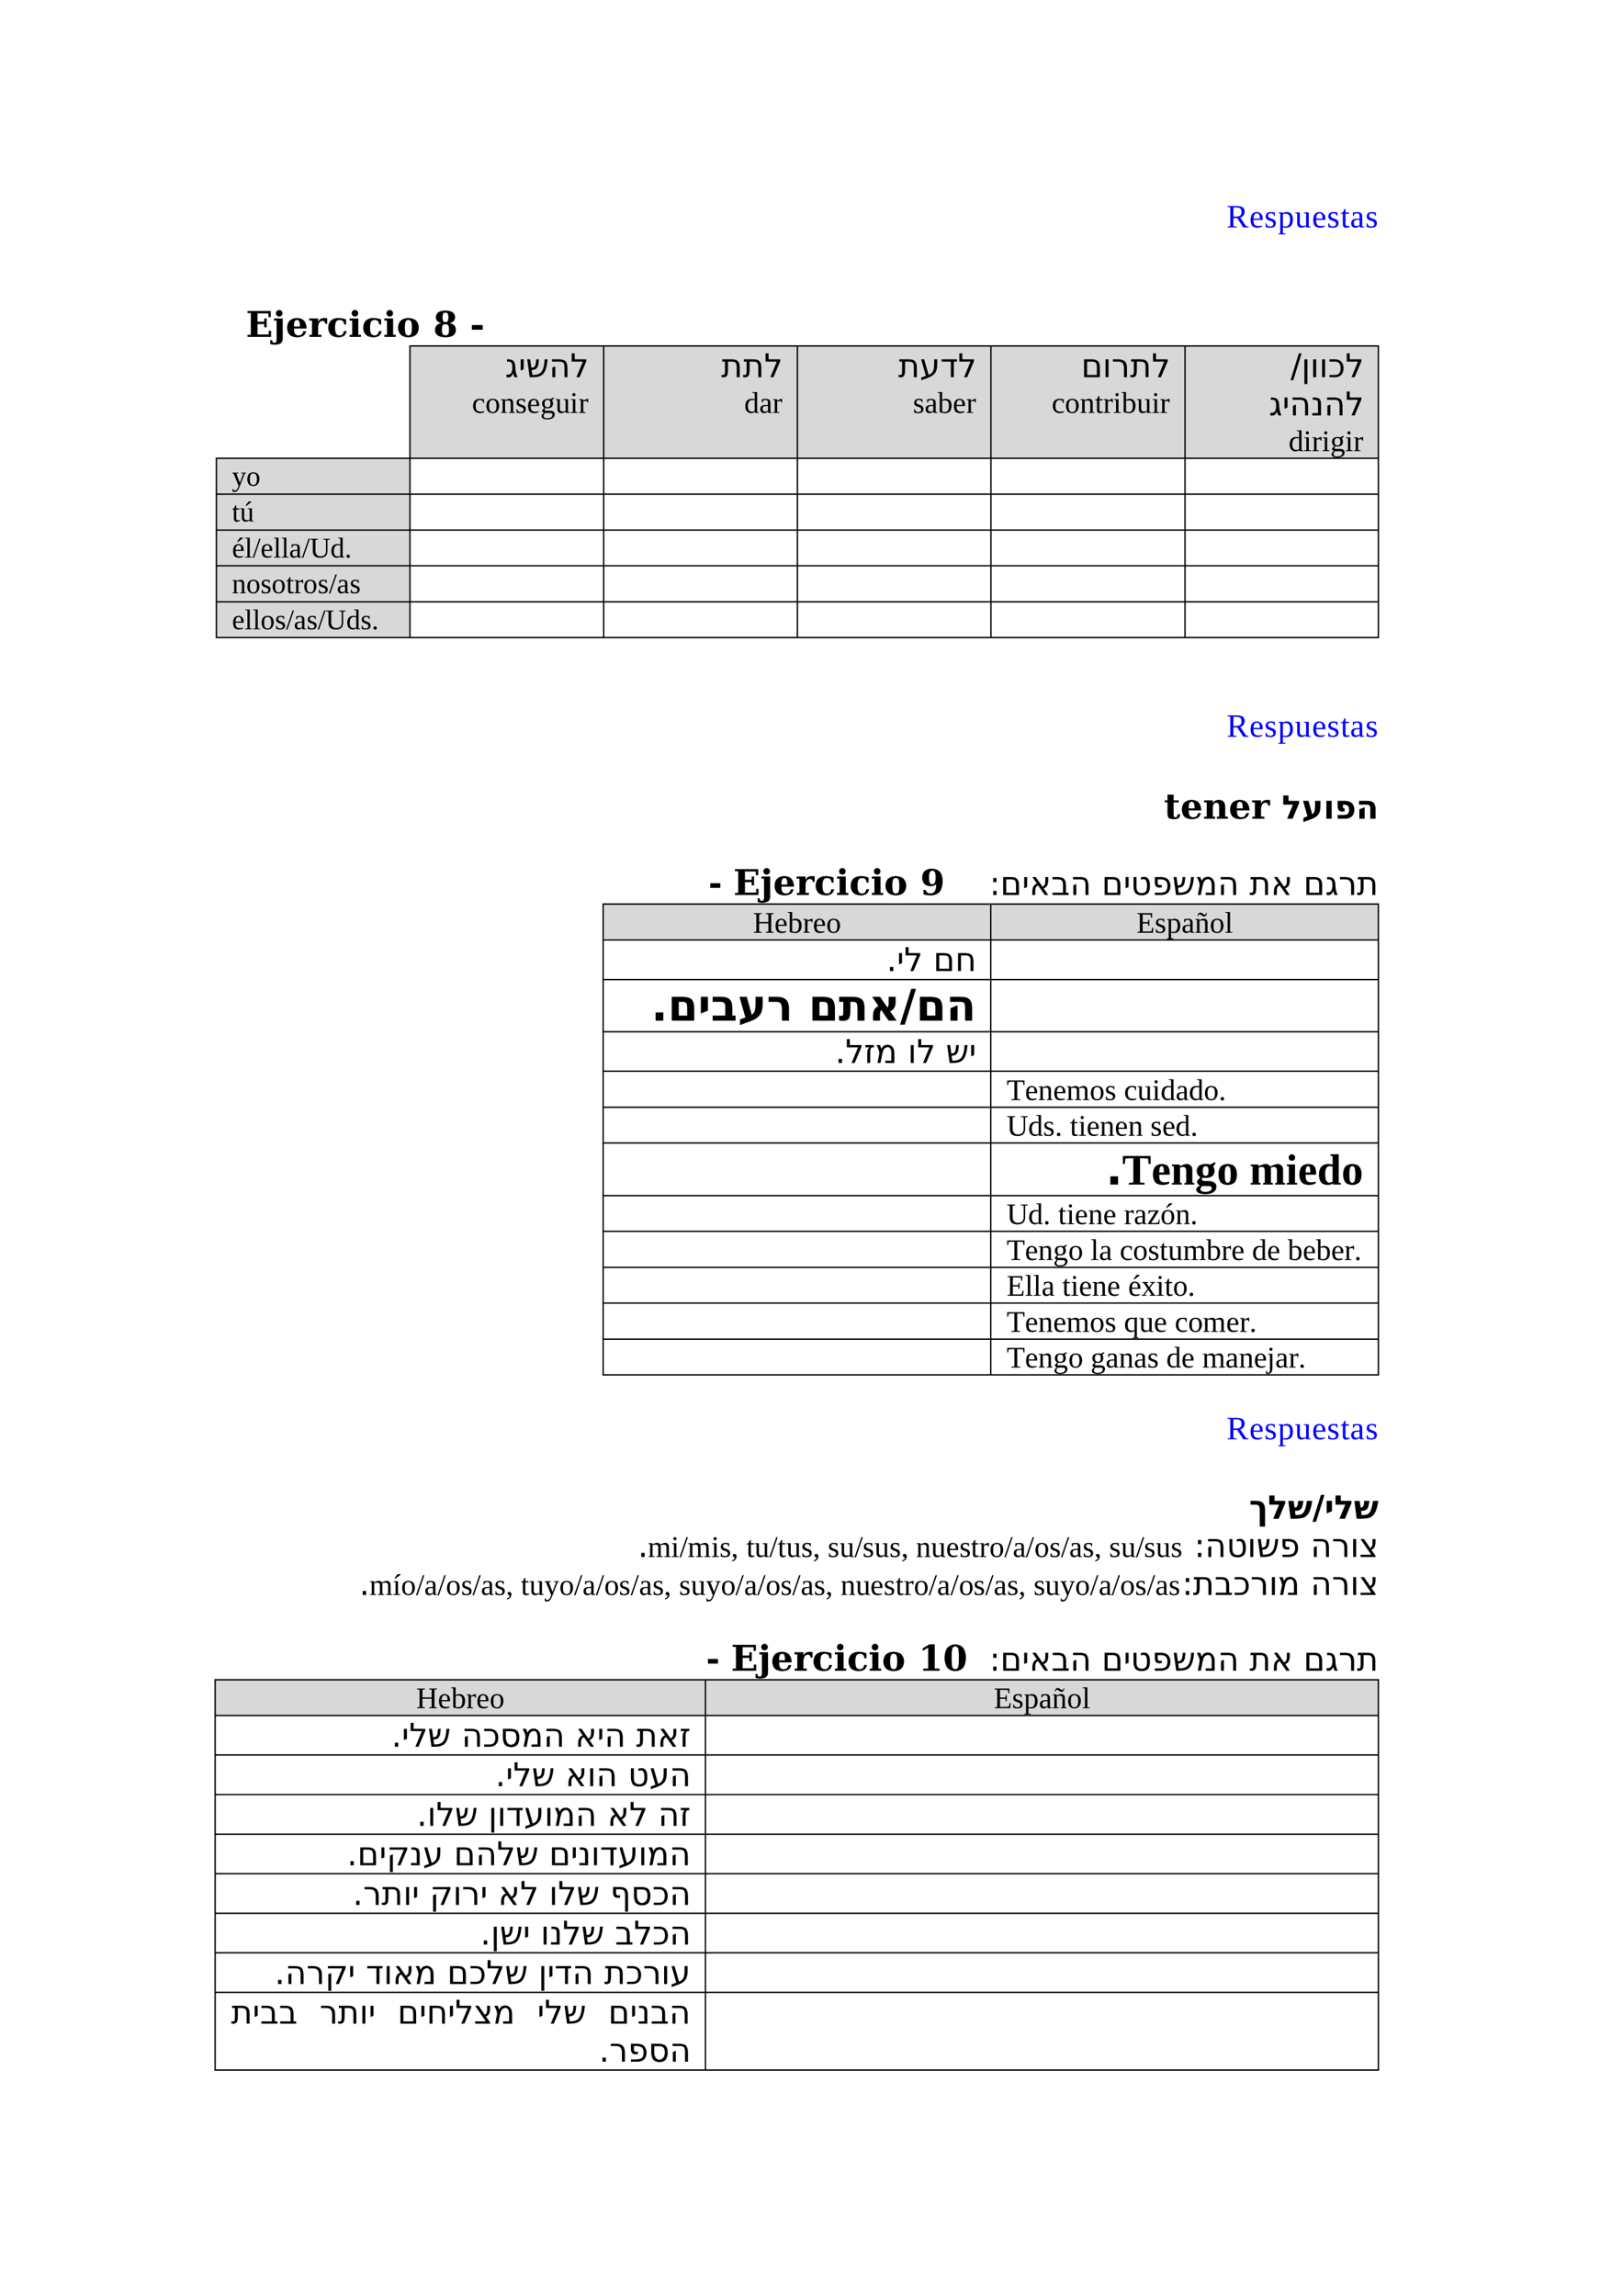 <?xml version="1.0" encoding="UTF-8" standalone="no"?>
<!DOCTYPE svg PUBLIC "-//W3C//DTD SVG 1.1//EN"
"http://www.w3.org/Graphics/SVG/1.1/DTD/svg11.dtd">
<svg viewBox="0 0 909 1286" version="1.1" xmlns="http://www.w3.org/2000/svg" xmlns:xlink="http://www.w3.org/1999/xlink">
<defs>
<clipPath id="c0_4"><path d="M0,1286.2V0H909.4V1286.2Z" /></clipPath>
<style type="text/css"><![CDATA[
.g0_4{
fill: #D8D8D8;
}
.g1_4{
fill: none;
stroke: #000000;
stroke-width: 0.764;
stroke-linecap: butt;
stroke-linejoin: round;
}
]]></style>
</defs>
<path fill-rule="evenodd" d="M229.6,256.3H338V193.4H229.6v62.9Z" class="g0_4" />
<path fill-rule="evenodd" d="M338.1,256.3H446.5V193.4H338.1v62.9Z" class="g0_4" />
<path fill-rule="evenodd" d="M446.6,256.3H555V193.4H446.6v62.9Z" class="g0_4" />
<path fill-rule="evenodd" d="M555,256.3H663.6V193.4H555v62.9Z" class="g0_4" />
<path fill-rule="evenodd" d="M663.7,256.3H771.9V193.4H663.7v62.9Z" class="g0_4" />
<path fill-rule="evenodd" d="M121.2,276.3H229.5V256.4H121.2v19.9Z" class="g0_4" />
<path fill-rule="evenodd" d="M121.2,296.5H229.5V276.4H121.2v20.1Z" class="g0_4" />
<path fill-rule="evenodd" d="M121.2,316.5H229.5v-20H121.2v20Z" class="g0_4" />
<path fill-rule="evenodd" d="M121.2,336.6H229.5v-20H121.2v20Z" class="g0_4" />
<path fill-rule="evenodd" d="M121.2,356.7H229.5v-20H121.2v20Z" class="g0_4" />
<path fill-rule="evenodd" d="M554.9,526.1h217V506h-217v20.1Z" class="g0_4" />
<path fill-rule="evenodd" d="M337.8,526.1h217V506h-217v20.1Z" class="g0_4" />
<path fill-rule="evenodd" d="M395.1,960.4H771.9V940.5H395.1v19.9Z" class="g0_4" />
<path fill-rule="evenodd" d="M120.5,960.4H395V940.5H120.5v19.9Z" class="g0_4" />
<path fill-rule="evenodd" d="M229.6,256.3H338V193.4H229.6v62.9Z" class="g0_4" />
<path fill-rule="evenodd" d="M338.1,256.3H446.5V193.4H338.1v62.9Z" class="g0_4" />
<path fill-rule="evenodd" d="M446.6,256.3H555V193.4H446.6v62.9Z" class="g0_4" />
<path fill-rule="evenodd" d="M555,256.3H663.6V193.4H555v62.9Z" class="g0_4" />
<path fill-rule="evenodd" d="M663.7,256.3H771.9V193.4H663.7v62.9Z" class="g0_4" />
<path fill-rule="evenodd" d="M121.2,276.3H229.5V256.4H121.2v19.9Z" class="g0_4" />
<path fill-rule="evenodd" d="M121.2,296.5H229.5V276.4H121.2v20.1Z" class="g0_4" />
<path fill-rule="evenodd" d="M121.2,316.5H229.5v-20H121.2v20Z" class="g0_4" />
<path fill-rule="evenodd" d="M121.2,336.6H229.5v-20H121.2v20Z" class="g0_4" />
<path fill-rule="evenodd" d="M121.2,356.7H229.5v-20H121.2v20Z" class="g0_4" />
<path fill-rule="evenodd" d="M554.9,526.1h217V506h-217v20.1Z" class="g0_4" />
<path fill-rule="evenodd" d="M337.8,526.1h217V506h-217v20.1Z" class="g0_4" />
<path fill-rule="evenodd" d="M395.1,960.4H771.9V940.5H395.1v19.9Z" class="g0_4" />
<path fill-rule="evenodd" d="M120.5,960.4H395V940.5H120.5v19.9Z" class="g0_4" />
<g clip-path="url(#c0_4)">
<g fill="#0000FF" >
<use xlink:href="#f0_v" transform="matrix(12,0,0,12,687,127.4)" />
<use xlink:href="#f0_6" transform="matrix(12,0,0,12,699.7,127.4)" />
<use xlink:href="#f0_4" transform="matrix(12,0,0,12,708.1,127.4)" />
<use xlink:href="#f0_d" transform="matrix(12,0,0,12,715.7,127.4)" />
<use xlink:href="#f0_m" transform="matrix(12,0,0,12,725.2,127.4)" />
<use xlink:href="#f0_6" transform="matrix(12,0,0,12,734.8,127.4)" />
<use xlink:href="#f0_4" transform="matrix(12,0,0,12,743.2,127.4)" />
<use xlink:href="#f0_5" transform="matrix(12,0,0,12,750.8,127.4)" />
<use xlink:href="#f0_3" transform="matrix(12,0,0,12,756.1,127.4)" />
<use xlink:href="#f0_4" transform="matrix(12,0,0,12,764.7,127.4)" />
</g>
<g fill="#000000" >
<use xlink:href="#f1_2" transform="matrix(13,0,0,13,137.7,188.7)" />
<use xlink:href="#f1_3" transform="matrix(13,0,0,13,152.8,188.7)" />
<use xlink:href="#f1_4" transform="matrix(13,0,0,13,160,188.7)" />
<use xlink:href="#f1_5" transform="matrix(13,0,0,13,172.6,188.7)" />
<use xlink:href="#f1_6" transform="matrix(13,0,0,13,183,188.7)" />
<use xlink:href="#f1_7" transform="matrix(13,0,0,13,195.1,188.7)" />
<use xlink:href="#f1_6" transform="matrix(13,0,0,13,202.6,188.7)" />
<use xlink:href="#f1_7" transform="matrix(13,0,0,13,214.6,188.7)" />
<use xlink:href="#f1_8" transform="matrix(13,0,0,13,222.1,188.7)" />
<use xlink:href="#f1_k" transform="matrix(13,0,0,13,242.6,188.7)" />
<use xlink:href="#f1_l" transform="matrix(13,0,0,13,263.2,188.7)" />
</g>
</g>
<path d="M229.2,193.8H772.4M120.8,256.7H772.4M120.8,276.8H772.4M120.8,296.9H772.4m-651.6,20H772.4M120.8,337.1H772.4m-651.6,20H772.4M121.2,256.4V357.5M229.6,193.4V357.5M338.1,193.4V357.5M446.6,193.4V357.5M555,193.4V357.5M663.7,193.4V357.5M772,193.4V357.5" class="g1_4" />
<g clip-path="url(#c0_4)">
<g fill="#000000" >
<use xlink:href="#f2_j" transform="matrix(12,0,0,12,282.9,211.3)" />
<use xlink:href="#f2_q" transform="matrix(12,0,0,12,290.4,211.3)" />
<use xlink:href="#f2_o" transform="matrix(12,0,0,12,294.5,211.3)" />
<use xlink:href="#f2_3" transform="matrix(12,0,0,12,307.5,211.3)" />
<use xlink:href="#f2_e" transform="matrix(12,0,0,12,319.4,211.3)" />
<use xlink:href="#f0_f" transform="matrix(11,0,0,11,264.3,231.3)" />
<use xlink:href="#f0_9" transform="matrix(11,0,0,11,271.8,231.3)" />
<use xlink:href="#f0_8" transform="matrix(11,0,0,11,280.2,231.3)" />
<use xlink:href="#f0_4" transform="matrix(11,0,0,11,288.6,231.3)" />
<use xlink:href="#f0_6" transform="matrix(11,0,0,11,295.1,231.3)" />
<use xlink:href="#f0_n" transform="matrix(11,0,0,11,302.6,231.3)" />
<use xlink:href="#f0_m" transform="matrix(11,0,0,11,311,231.3)" />
<use xlink:href="#f0_e" transform="matrix(11,0,0,11,319.2,231.3)" />
<use xlink:href="#f0_c" transform="matrix(11,0,0,11,324,231.3)" />
<use xlink:href="#f2_b" transform="matrix(12,0,0,12,403.9,211.3)" />
<use xlink:href="#f2_b" transform="matrix(12,0,0,12,416,211.3)" />
<use xlink:href="#f2_e" transform="matrix(12,0,0,12,428,211.3)" />
<use xlink:href="#f0_k" transform="matrix(11,0,0,11,416.8,231.3)" />
<use xlink:href="#f0_3" transform="matrix(11,0,0,11,425.2,231.3)" />
<use xlink:href="#f0_c" transform="matrix(11,0,0,11,432.6,231.3)" />
<use xlink:href="#f2_b" transform="matrix(12,0,0,12,503.1,211.3)" />
<use xlink:href="#f2_p" transform="matrix(12,0,0,12,515.1,211.3)" />
<use xlink:href="#f2_r" transform="matrix(12,0,0,12,526.6,211.3)" />
<use xlink:href="#f2_e" transform="matrix(12,0,0,12,536.5,211.3)" />
<use xlink:href="#f0_4" transform="matrix(11,0,0,11,511.3,231.3)" />
<use xlink:href="#f0_3" transform="matrix(11,0,0,11,517.8,231.3)" />
<use xlink:href="#f0_b" transform="matrix(11,0,0,11,525.2,231.3)" />
<use xlink:href="#f0_6" transform="matrix(11,0,0,11,533.6,231.3)" />
<use xlink:href="#f0_c" transform="matrix(11,0,0,11,541.1,231.3)" />
<use xlink:href="#f2_i" transform="matrix(12,0,0,12,605.5,211.3)" />
<use xlink:href="#f2_c" transform="matrix(12,0,0,12,617.5,211.3)" />
<use xlink:href="#f2_7" transform="matrix(12,0,0,12,622.5,211.3)" />
<use xlink:href="#f2_b" transform="matrix(12,0,0,12,632.9,211.3)" />
<use xlink:href="#f2_e" transform="matrix(12,0,0,12,645,211.3)" />
<use xlink:href="#f0_f" transform="matrix(11,0,0,11,589,231.3)" />
<use xlink:href="#f0_9" transform="matrix(11,0,0,11,596.4,231.3)" />
<use xlink:href="#f0_8" transform="matrix(11,0,0,11,604.8,231.3)" />
<use xlink:href="#f0_5" transform="matrix(11,0,0,11,613.2,231.3)" />
<use xlink:href="#f0_c" transform="matrix(11,0,0,11,617.8,231.3)" />
<use xlink:href="#f0_e" transform="matrix(11,0,0,11,623.4,231.3)" />
<use xlink:href="#f0_b" transform="matrix(11,0,0,11,628.2,231.3)" />
<use xlink:href="#f0_m" transform="matrix(11,0,0,11,636.6,231.3)" />
<use xlink:href="#f0_e" transform="matrix(11,0,0,11,645,231.3)" />
<use xlink:href="#f0_c" transform="matrix(11,0,0,11,649.6,231.3)" />
<use xlink:href="#f2_w" transform="matrix(12,0,0,12,722.8,211.3)" />
<use xlink:href="#f2_t" transform="matrix(12,0,0,12,728.9,211.3)" />
<use xlink:href="#f2_c" transform="matrix(12,0,0,12,733.8,211.3)" />
<use xlink:href="#f2_c" transform="matrix(12,0,0,12,738.8,211.3)" />
<use xlink:href="#f2_n" transform="matrix(12,0,0,12,743.8,211.3)" />
<use xlink:href="#f2_e" transform="matrix(12,0,0,12,753.5,211.3)" />
<use xlink:href="#f2_j" transform="matrix(12,0,0,12,710.7,232.7)" />
<use xlink:href="#f2_q" transform="matrix(12,0,0,12,718.2,232.7)" />
<use xlink:href="#f2_3" transform="matrix(12,0,0,12,722.3,232.7)" />
<use xlink:href="#f2_d" transform="matrix(12,0,0,12,734.2,232.7)" />
<use xlink:href="#f2_3" transform="matrix(12,0,0,12,741.6,232.7)" />
<use xlink:href="#f2_e" transform="matrix(12,0,0,12,753.5,232.7)" />
<use xlink:href="#f0_k" transform="matrix(11,0,0,11,721.7,252.7)" />
<use xlink:href="#f0_e" transform="matrix(11,0,0,11,730,252.7)" />
<use xlink:href="#f0_c" transform="matrix(11,0,0,11,734.7,252.7)" />
<use xlink:href="#f0_e" transform="matrix(11,0,0,11,740.3,252.7)" />
<use xlink:href="#f0_n" transform="matrix(11,0,0,11,745,252.7)" />
<use xlink:href="#f0_e" transform="matrix(11,0,0,11,753.3,252.7)" />
<use xlink:href="#f0_c" transform="matrix(11,0,0,11,758,252.7)" />
<use xlink:href="#f0_10" transform="matrix(10.5,0,0,10.5,129.9,272.1)" />
<use xlink:href="#f0_9" transform="matrix(10.5,0,0,10.5,137.9,272.1)" />
<use xlink:href="#f0_5" transform="matrix(10.5,0,0,10.5,129.9,292.1)" />
<use xlink:href="#f0_x" transform="matrix(10.5,0,0,10.5,134.3,292.1)" />
<use xlink:href="#f0_j" transform="matrix(10.5,0,0,10.5,129.9,312.3)" />
<use xlink:href="#f0_7" transform="matrix(10.5,0,0,10.5,137,312.3)" />
<use xlink:href="#f0_11" transform="matrix(10.5,0,0,10.5,141.5,312.3)" />
<use xlink:href="#f0_6" transform="matrix(10.5,0,0,10.5,145.9,312.3)" />
<use xlink:href="#f0_7" transform="matrix(10.5,0,0,10.5,153.1,312.3)" />
<use xlink:href="#f0_7" transform="matrix(10.5,0,0,10.5,157.5,312.3)" />
<use xlink:href="#f0_3" transform="matrix(10.5,0,0,10.5,161.9,312.3)" />
<use xlink:href="#f0_11" transform="matrix(10.5,0,0,10.5,169.1,312.3)" />
<use xlink:href="#f0_12" transform="matrix(10.5,0,0,10.5,173.5,312.3)" />
<use xlink:href="#f0_k" transform="matrix(10.5,0,0,10.5,185,312.3)" />
<use xlink:href="#f0_13" transform="matrix(10.5,0,0,10.5,193,312.3)" />
<use xlink:href="#f0_8" transform="matrix(10.5,0,0,10.5,129.9,332.3)" />
<use xlink:href="#f0_9" transform="matrix(10.5,0,0,10.5,137.9,332.3)" />
<use xlink:href="#f0_4" transform="matrix(10.5,0,0,10.5,145.9,332.3)" />
<use xlink:href="#f0_9" transform="matrix(10.5,0,0,10.5,152.1,332.3)" />
<use xlink:href="#f0_5" transform="matrix(10.5,0,0,10.5,160.2,332.3)" />
<use xlink:href="#f0_c" transform="matrix(10.5,0,0,10.5,164.6,332.3)" />
<use xlink:href="#f0_9" transform="matrix(10.5,0,0,10.5,169.8,332.3)" />
<use xlink:href="#f0_4" transform="matrix(10.5,0,0,10.5,177.9,332.3)" />
<use xlink:href="#f0_11" transform="matrix(10.5,0,0,10.5,184.2,332.3)" />
<use xlink:href="#f0_3" transform="matrix(10.5,0,0,10.5,188.6,332.3)" />
<use xlink:href="#f0_4" transform="matrix(10.5,0,0,10.5,195.8,332.3)" />
<use xlink:href="#f0_6" transform="matrix(10.5,0,0,10.5,129.9,352.5)" />
<use xlink:href="#f0_7" transform="matrix(10.5,0,0,10.5,137,352.5)" />
<use xlink:href="#f0_7" transform="matrix(10.5,0,0,10.5,141.5,352.5)" />
<use xlink:href="#f0_9" transform="matrix(10.5,0,0,10.5,145.9,352.5)" />
<use xlink:href="#f0_4" transform="matrix(10.5,0,0,10.5,154,352.5)" />
<use xlink:href="#f0_11" transform="matrix(10.5,0,0,10.5,160.2,352.5)" />
<use xlink:href="#f0_3" transform="matrix(10.5,0,0,10.5,164.5,352.5)" />
<use xlink:href="#f0_4" transform="matrix(10.5,0,0,10.5,171.7,352.5)" />
<use xlink:href="#f0_11" transform="matrix(10.5,0,0,10.5,177.9,352.5)" />
<use xlink:href="#f0_12" transform="matrix(10.5,0,0,10.5,182.3,352.5)" />
<use xlink:href="#f0_k" transform="matrix(10.5,0,0,10.5,193.9,352.5)" />
<use xlink:href="#f0_4" transform="matrix(10.5,0,0,10.5,201.9,352.5)" />
<use xlink:href="#f0_13" transform="matrix(10.5,0,0,10.5,208.1,352.5)" />
</g>
<g fill="#0000FF" >
<use xlink:href="#f0_v" transform="matrix(12,0,0,12,687,412.7)" />
<use xlink:href="#f0_6" transform="matrix(12,0,0,12,699.7,412.7)" />
<use xlink:href="#f0_4" transform="matrix(12,0,0,12,708.1,412.7)" />
<use xlink:href="#f0_d" transform="matrix(12,0,0,12,715.7,412.7)" />
<use xlink:href="#f0_m" transform="matrix(12,0,0,12,725.2,412.7)" />
<use xlink:href="#f0_6" transform="matrix(12,0,0,12,734.8,412.7)" />
<use xlink:href="#f0_4" transform="matrix(12,0,0,12,743.2,412.7)" />
<use xlink:href="#f0_5" transform="matrix(12,0,0,12,750.8,412.7)" />
<use xlink:href="#f0_3" transform="matrix(12,0,0,12,756.1,412.7)" />
<use xlink:href="#f0_4" transform="matrix(12,0,0,12,764.7,412.7)" />
</g>
<g fill="#000000" >
<use xlink:href="#f3_h" transform="matrix(12,0,0,12,717.9,458.6)" />
<use xlink:href="#f3_8" transform="matrix(12,0,0,12,729,458.6)" />
<use xlink:href="#f3_b" transform="matrix(12,0,0,12,741.2,458.6)" />
<use xlink:href="#f3_5" transform="matrix(12,0,0,12,747.5,458.6)" />
<use xlink:href="#f3_7" transform="matrix(12,0,0,12,759.5,458.6)" />
<use xlink:href="#f1_e" transform="matrix(13,0,0,13,651.9,458.6)" />
<use xlink:href="#f1_4" transform="matrix(13,0,0,13,661.1,458.6)" />
<use xlink:href="#f1_m" transform="matrix(13,0,0,13,673.7,458.6)" />
<use xlink:href="#f1_4" transform="matrix(13,0,0,13,688.1,458.6)" />
<use xlink:href="#f1_5" transform="matrix(13,0,0,13,700.7,458.6)" />
<use xlink:href="#f2_v" transform="matrix(12,0,0,12,554.1,501.3)" />
<use xlink:href="#f2_i" transform="matrix(12,0,0,12,560.2,501.3)" />
<use xlink:href="#f2_q" transform="matrix(12,0,0,12,572.4,501.3)" />
<use xlink:href="#f2_9" transform="matrix(12,0,0,12,576.5,501.3)" />
<use xlink:href="#f2_f" transform="matrix(12,0,0,12,588.7,501.3)" />
<use xlink:href="#f2_3" transform="matrix(12,0,0,12,599.3,501.3)" />
<use xlink:href="#f2_i" transform="matrix(12,0,0,12,617,501.3)" />
<use xlink:href="#f2_q" transform="matrix(12,0,0,12,629.2,501.3)" />
<use xlink:href="#f2_k" transform="matrix(12,0,0,12,633.2,501.3)" />
<use xlink:href="#f2_8" transform="matrix(12,0,0,12,645.1,501.3)" />
<use xlink:href="#f2_o" transform="matrix(12,0,0,12,656.5,501.3)" />
<use xlink:href="#f2_l" transform="matrix(12,0,0,12,669.5,501.3)" />
<use xlink:href="#f2_3" transform="matrix(12,0,0,12,682,501.3)" />
<use xlink:href="#f2_b" transform="matrix(12,0,0,12,699.8,501.3)" />
<use xlink:href="#f2_9" transform="matrix(12,0,0,12,711.8,501.3)" />
<use xlink:href="#f2_i" transform="matrix(12,0,0,12,730,501.3)" />
<use xlink:href="#f2_j" transform="matrix(12,0,0,12,742.2,501.3)" />
<use xlink:href="#f2_7" transform="matrix(12,0,0,12,749.7,501.3)" />
<use xlink:href="#f2_b" transform="matrix(12,0,0,12,759.9,501.3)" />
<use xlink:href="#f1_2" transform="matrix(13,0,0,13,410.7,501.3)" />
<use xlink:href="#f1_3" transform="matrix(13,0,0,13,425.8,501.3)" />
<use xlink:href="#f1_4" transform="matrix(13,0,0,13,433,501.3)" />
<use xlink:href="#f1_5" transform="matrix(13,0,0,13,445.6,501.3)" />
<use xlink:href="#f1_6" transform="matrix(13,0,0,13,456,501.3)" />
<use xlink:href="#f1_7" transform="matrix(13,0,0,13,468.1,501.3)" />
<use xlink:href="#f1_6" transform="matrix(13,0,0,13,475.6,501.3)" />
<use xlink:href="#f1_7" transform="matrix(13,0,0,13,487.6,501.3)" />
<use xlink:href="#f1_8" transform="matrix(13,0,0,13,495.1,501.3)" />
<use xlink:href="#f1_n" transform="matrix(13,0,0,13,515.4,501.3)" />
<use xlink:href="#f3_k" transform="matrix(12,0,0,12,396.8,501.3)" />
</g>
</g>
<path d="M337.4,506.4h435m-435,20.1h435m-435,22.2h435m-435,29.2h435M337.4,600h435m-435,20.2h435m-435,20h435m-435,29.5h435m-435,20h435m-435,20.2h435m-435,20h435m-435,20.2h435m-435,20h435M337.8,506V770.5M554.9,506V770.5M772,506V770.5" class="g1_4" />
<g clip-path="url(#c0_4)">
<g fill="#000000" >
<use xlink:href="#f0_1e" transform="matrix(11,0,0,11,636.5,522.5)" />
<use xlink:href="#f0_4" transform="matrix(11,0,0,11,646.7,522.5)" />
<use xlink:href="#f0_d" transform="matrix(11,0,0,11,653.3,522.5)" />
<use xlink:href="#f0_3" transform="matrix(11,0,0,11,661.7,522.5)" />
<use xlink:href="#f0_1b" transform="matrix(11,0,0,11,669.1,522.5)" />
<use xlink:href="#f0_9" transform="matrix(11,0,0,11,677.5,522.5)" />
<use xlink:href="#f0_7" transform="matrix(11,0,0,11,685.9,522.5)" />
<use xlink:href="#f0_a" transform="matrix(11,0,0,11,421.7,522.5)" />
<use xlink:href="#f0_6" transform="matrix(11,0,0,11,433.7,522.5)" />
<use xlink:href="#f0_b" transform="matrix(11,0,0,11,441.2,522.5)" />
<use xlink:href="#f0_c" transform="matrix(11,0,0,11,449.6,522.5)" />
<use xlink:href="#f0_6" transform="matrix(11,0,0,11,455.2,522.5)" />
<use xlink:href="#f0_9" transform="matrix(11,0,0,11,462.7,522.5)" />
<use xlink:href="#f2_m" transform="matrix(12,0,0,12,496.5,543.9)" />
<use xlink:href="#f2_q" transform="matrix(12,0,0,12,502.3,543.9)" />
<use xlink:href="#f2_e" transform="matrix(12,0,0,12,506.4,543.9)" />
<use xlink:href="#f2_i" transform="matrix(12,0,0,12,522.7,543.9)" />
<use xlink:href="#f2_h" transform="matrix(12,0,0,12,534.9,543.9)" />
<use xlink:href="#f3_r" transform="matrix(16,0,0,16,364.7,571.7)" />
<use xlink:href="#f3_f" transform="matrix(16,0,0,16,374,571.7)" />
<use xlink:href="#f3_g" transform="matrix(16,0,0,16,390.9,571.7)" />
<use xlink:href="#f3_l" transform="matrix(16,0,0,16,398.1,571.7)" />
<use xlink:href="#f3_8" transform="matrix(16,0,0,16,413.1,571.7)" />
<use xlink:href="#f3_4" transform="matrix(16,0,0,16,429.4,571.7)" />
<use xlink:href="#f3_f" transform="matrix(16,0,0,16,452.8,571.7)" />
<use xlink:href="#f3_j" transform="matrix(16,0,0,16,469.7,571.7)" />
<use xlink:href="#f3_s" transform="matrix(16,0,0,16,486.4,571.7)" />
<use xlink:href="#f3_t" transform="matrix(16,0,0,16,504.1,571.7)" />
<use xlink:href="#f3_f" transform="matrix(16,0,0,16,513,571.7)" />
<use xlink:href="#f3_7" transform="matrix(16,0,0,16,529.9,571.7)" />
<use xlink:href="#f2_m" transform="matrix(12,0,0,12,467.7,595.4)" />
<use xlink:href="#f2_e" transform="matrix(12,0,0,12,473.5,595.4)" />
<use xlink:href="#f2_4" transform="matrix(12,0,0,12,483.9,595.4)" />
<use xlink:href="#f2_l" transform="matrix(12,0,0,12,490.1,595.4)" />
<use xlink:href="#f2_c" transform="matrix(12,0,0,12,508.4,595.4)" />
<use xlink:href="#f2_e" transform="matrix(12,0,0,12,513.5,595.4)" />
<use xlink:href="#f2_o" transform="matrix(12,0,0,12,529.7,595.4)" />
<use xlink:href="#f2_q" transform="matrix(12,0,0,12,542.7,595.4)" />
<use xlink:href="#f0_1k" transform="matrix(11,0,0,11,563.8,616.2)" />
<use xlink:href="#f0_6" transform="matrix(11,0,0,11,574,616.2)" />
<use xlink:href="#f0_8" transform="matrix(11,0,0,11,581.4,616.2)" />
<use xlink:href="#f0_6" transform="matrix(11,0,0,11,589.8,616.2)" />
<use xlink:href="#f0_i" transform="matrix(11,0,0,11,597.2,616.2)" />
<use xlink:href="#f0_9" transform="matrix(11,0,0,11,610.3,616.2)" />
<use xlink:href="#f0_4" transform="matrix(11,0,0,11,618.7,616.2)" />
<use xlink:href="#f0_f" transform="matrix(11,0,0,11,629.5,616.2)" />
<use xlink:href="#f0_m" transform="matrix(11,0,0,11,636.9,616.2)" />
<use xlink:href="#f0_e" transform="matrix(11,0,0,11,645.3,616.2)" />
<use xlink:href="#f0_k" transform="matrix(11,0,0,11,650,616.2)" />
<use xlink:href="#f0_3" transform="matrix(11,0,0,11,658.4,616.2)" />
<use xlink:href="#f0_k" transform="matrix(11,0,0,11,665.8,616.2)" />
<use xlink:href="#f0_9" transform="matrix(11,0,0,11,674.2,616.2)" />
<use xlink:href="#f0_13" transform="matrix(11,0,0,11,682.5,616.2)" />
<use xlink:href="#f0_12" transform="matrix(11,0,0,11,563.8,636.2)" />
<use xlink:href="#f0_k" transform="matrix(11,0,0,11,575.8,636.2)" />
<use xlink:href="#f0_4" transform="matrix(11,0,0,11,584.2,636.2)" />
<use xlink:href="#f0_13" transform="matrix(11,0,0,11,590.8,636.2)" />
<use xlink:href="#f0_5" transform="matrix(11,0,0,11,599.2,636.2)" />
<use xlink:href="#f0_e" transform="matrix(11,0,0,11,603.9,636.2)" />
<use xlink:href="#f0_6" transform="matrix(11,0,0,11,608.5,636.2)" />
<use xlink:href="#f0_8" transform="matrix(11,0,0,11,615.9,636.2)" />
<use xlink:href="#f0_6" transform="matrix(11,0,0,11,624.3,636.2)" />
<use xlink:href="#f0_8" transform="matrix(11,0,0,11,631.8,636.2)" />
<use xlink:href="#f0_4" transform="matrix(11,0,0,11,644.3,636.2)" />
<use xlink:href="#f0_6" transform="matrix(11,0,0,11,650.9,636.2)" />
<use xlink:href="#f0_k" transform="matrix(11,0,0,11,658.3,636.2)" />
<use xlink:href="#f0_13" transform="matrix(11,0,0,11,666.7,636.2)" />
<use xlink:href="#f4_l" transform="matrix(16,0,0,16,628.5,663.5)" />
<use xlink:href="#f4_g" transform="matrix(16,0,0,16,644.9,663.5)" />
<use xlink:href="#f4_2" transform="matrix(16,0,0,16,655.7,663.5)" />
<use xlink:href="#f4_j" transform="matrix(16,0,0,16,669.3,663.5)" />
<use xlink:href="#f4_4" transform="matrix(16,0,0,16,681.5,663.5)" />
<use xlink:href="#f4_6" transform="matrix(16,0,0,16,699.8,663.5)" />
<use xlink:href="#f4_b" transform="matrix(16,0,0,16,720.1,663.5)" />
<use xlink:href="#f4_g" transform="matrix(16,0,0,16,726.9,663.5)" />
<use xlink:href="#f4_9" transform="matrix(16,0,0,16,737.7,663.5)" />
<use xlink:href="#f4_4" transform="matrix(16,0,0,16,751.3,663.5)" />
<use xlink:href="#f3_r" transform="matrix(16,0,0,16,619.4,663.5)" />
<use xlink:href="#f0_12" transform="matrix(11,0,0,11,563.8,685.7)" />
<use xlink:href="#f0_k" transform="matrix(11,0,0,11,575.8,685.7)" />
<use xlink:href="#f0_13" transform="matrix(11,0,0,11,584.2,685.7)" />
<use xlink:href="#f0_5" transform="matrix(11,0,0,11,592.6,685.7)" />
<use xlink:href="#f0_e" transform="matrix(11,0,0,11,597.3,685.7)" />
<use xlink:href="#f0_6" transform="matrix(11,0,0,11,601.9,685.7)" />
<use xlink:href="#f0_8" transform="matrix(11,0,0,11,609.4,685.7)" />
<use xlink:href="#f0_6" transform="matrix(11,0,0,11,617.8,685.7)" />
<use xlink:href="#f0_c" transform="matrix(11,0,0,11,629.5,685.7)" />
<use xlink:href="#f0_3" transform="matrix(11,0,0,11,635,685.7)" />
<use xlink:href="#f0_t" transform="matrix(11,0,0,11,642.5,685.7)" />
<use xlink:href="#f0_g" transform="matrix(11,0,0,11,649.9,685.7)" />
<use xlink:href="#f0_8" transform="matrix(11,0,0,11,658.3,685.7)" />
<use xlink:href="#f0_13" transform="matrix(11,0,0,11,666.6,685.7)" />
<use xlink:href="#f0_1k" transform="matrix(11,0,0,11,563.8,705.8)" />
<use xlink:href="#f0_6" transform="matrix(11,0,0,11,574,705.8)" />
<use xlink:href="#f0_8" transform="matrix(11,0,0,11,581.4,705.8)" />
<use xlink:href="#f0_n" transform="matrix(11,0,0,11,589.8,705.8)" />
<use xlink:href="#f0_9" transform="matrix(11,0,0,11,598.3,705.8)" />
<use xlink:href="#f0_7" transform="matrix(11,0,0,11,610.8,705.8)" />
<use xlink:href="#f0_3" transform="matrix(11,0,0,11,615.5,705.8)" />
<use xlink:href="#f0_f" transform="matrix(11,0,0,11,627.1,705.8)" />
<use xlink:href="#f0_9" transform="matrix(11,0,0,11,634.5,705.8)" />
<use xlink:href="#f0_4" transform="matrix(11,0,0,11,642.9,705.8)" />
<use xlink:href="#f0_5" transform="matrix(11,0,0,11,649.4,705.8)" />
<use xlink:href="#f0_m" transform="matrix(11,0,0,11,654.1,705.8)" />
<use xlink:href="#f0_i" transform="matrix(11,0,0,11,662.5,705.8)" />
<use xlink:href="#f0_b" transform="matrix(11,0,0,11,675.6,705.8)" />
<use xlink:href="#f0_c" transform="matrix(11,0,0,11,684,705.8)" />
<use xlink:href="#f0_6" transform="matrix(11,0,0,11,689.6,705.8)" />
<use xlink:href="#f0_k" transform="matrix(11,0,0,11,701.2,705.8)" />
<use xlink:href="#f0_6" transform="matrix(11,0,0,11,709.6,705.8)" />
<use xlink:href="#f0_b" transform="matrix(11,0,0,11,721.2,705.8)" />
<use xlink:href="#f0_6" transform="matrix(11,0,0,11,729.6,705.8)" />
<use xlink:href="#f0_b" transform="matrix(11,0,0,11,737.1,705.8)" />
<use xlink:href="#f0_6" transform="matrix(11,0,0,11,745.5,705.8)" />
<use xlink:href="#f0_c" transform="matrix(11,0,0,11,752.9,705.8)" />
<use xlink:href="#f0_13" transform="matrix(11,0,0,11,758.4,705.8)" />
<use xlink:href="#f0_1e" transform="matrix(11,0,0,11,563.8,725.8)" />
<use xlink:href="#f0_7" transform="matrix(11,0,0,11,574,725.8)" />
<use xlink:href="#f0_7" transform="matrix(11,0,0,11,578.6,725.8)" />
<use xlink:href="#f0_3" transform="matrix(11,0,0,11,583.3,725.8)" />
<use xlink:href="#f0_5" transform="matrix(11,0,0,11,594.9,725.8)" />
<use xlink:href="#f0_e" transform="matrix(11,0,0,11,599.6,725.8)" />
<use xlink:href="#f0_6" transform="matrix(11,0,0,11,604.2,725.8)" />
<use xlink:href="#f0_8" transform="matrix(11,0,0,11,611.6,725.8)" />
<use xlink:href="#f0_6" transform="matrix(11,0,0,11,620,725.8)" />
<use xlink:href="#f0_j" transform="matrix(11,0,0,11,631.8,725.8)" />
<use xlink:href="#f0_1j" transform="matrix(11,0,0,11,639.2,725.8)" />
<use xlink:href="#f0_e" transform="matrix(11,0,0,11,647.5,725.8)" />
<use xlink:href="#f0_5" transform="matrix(11,0,0,11,652.2,725.8)" />
<use xlink:href="#f0_9" transform="matrix(11,0,0,11,656.9,725.8)" />
<use xlink:href="#f0_13" transform="matrix(11,0,0,11,665.2,725.8)" />
<use xlink:href="#f0_1k" transform="matrix(11,0,0,11,563.8,746)" />
<use xlink:href="#f0_6" transform="matrix(11,0,0,11,574,746)" />
<use xlink:href="#f0_8" transform="matrix(11,0,0,11,581.4,746)" />
<use xlink:href="#f0_6" transform="matrix(11,0,0,11,589.8,746)" />
<use xlink:href="#f0_i" transform="matrix(11,0,0,11,597.2,746)" />
<use xlink:href="#f0_9" transform="matrix(11,0,0,11,610.3,746)" />
<use xlink:href="#f0_4" transform="matrix(11,0,0,11,618.7,746)" />
<use xlink:href="#f0_l" transform="matrix(11,0,0,11,629.5,746)" />
<use xlink:href="#f0_m" transform="matrix(11,0,0,11,637.9,746)" />
<use xlink:href="#f0_6" transform="matrix(11,0,0,11,646.2,746)" />
<use xlink:href="#f0_f" transform="matrix(11,0,0,11,657.9,746)" />
<use xlink:href="#f0_9" transform="matrix(11,0,0,11,665.4,746)" />
<use xlink:href="#f0_i" transform="matrix(11,0,0,11,673.6,746)" />
<use xlink:href="#f0_6" transform="matrix(11,0,0,11,686.7,746)" />
<use xlink:href="#f0_c" transform="matrix(11,0,0,11,694.2,746)" />
<use xlink:href="#f0_13" transform="matrix(11,0,0,11,699.7,746)" />
<use xlink:href="#f0_1k" transform="matrix(11,0,0,11,563.8,766)" />
<use xlink:href="#f0_6" transform="matrix(11,0,0,11,574,766)" />
<use xlink:href="#f0_8" transform="matrix(11,0,0,11,581.4,766)" />
<use xlink:href="#f0_n" transform="matrix(11,0,0,11,589.8,766)" />
<use xlink:href="#f0_9" transform="matrix(11,0,0,11,598.3,766)" />
<use xlink:href="#f0_n" transform="matrix(11,0,0,11,610.8,766)" />
<use xlink:href="#f0_3" transform="matrix(11,0,0,11,619.2,766)" />
<use xlink:href="#f0_8" transform="matrix(11,0,0,11,626.6,766)" />
<use xlink:href="#f0_3" transform="matrix(11,0,0,11,635,766)" />
<use xlink:href="#f0_4" transform="matrix(11,0,0,11,642.5,766)" />
<use xlink:href="#f0_k" transform="matrix(11,0,0,11,653.2,766)" />
<use xlink:href="#f0_6" transform="matrix(11,0,0,11,661.6,766)" />
<use xlink:href="#f0_i" transform="matrix(11,0,0,11,673.3,766)" />
<use xlink:href="#f0_3" transform="matrix(11,0,0,11,686.3,766)" />
<use xlink:href="#f0_8" transform="matrix(11,0,0,11,693.8,766)" />
<use xlink:href="#f0_6" transform="matrix(11,0,0,11,702.2,766)" />
<use xlink:href="#f0_u" transform="matrix(11,0,0,11,709.5,766)" />
<use xlink:href="#f0_3" transform="matrix(11,0,0,11,714.2,766)" />
<use xlink:href="#f0_c" transform="matrix(11,0,0,11,721.7,766)" />
<use xlink:href="#f0_13" transform="matrix(11,0,0,11,727.2,766)" />
</g>
<g fill="#0000FF" >
<use xlink:href="#f0_v" transform="matrix(12,0,0,12,687,806.2)" />
<use xlink:href="#f0_6" transform="matrix(12,0,0,12,699.7,806.2)" />
<use xlink:href="#f0_4" transform="matrix(12,0,0,12,708.1,806.2)" />
<use xlink:href="#f0_d" transform="matrix(12,0,0,12,715.7,806.2)" />
<use xlink:href="#f0_m" transform="matrix(12,0,0,12,725.2,806.2)" />
<use xlink:href="#f0_6" transform="matrix(12,0,0,12,734.8,806.2)" />
<use xlink:href="#f0_4" transform="matrix(12,0,0,12,743.2,806.2)" />
<use xlink:href="#f0_5" transform="matrix(12,0,0,12,750.8,806.2)" />
<use xlink:href="#f0_3" transform="matrix(12,0,0,12,756.1,806.2)" />
<use xlink:href="#f0_4" transform="matrix(12,0,0,12,764.7,806.2)" />
</g>
<g fill="#000000" >
<use xlink:href="#f3_u" transform="matrix(12,0,0,12,699.6,850.7)" />
<use xlink:href="#f3_h" transform="matrix(12,0,0,12,710.1,850.7)" />
<use xlink:href="#f3_q" transform="matrix(12,0,0,12,721.2,850.7)" />
<use xlink:href="#f3_t" transform="matrix(12,0,0,12,735.1,850.7)" />
<use xlink:href="#f3_g" transform="matrix(12,0,0,12,741.8,850.7)" />
<use xlink:href="#f3_h" transform="matrix(12,0,0,12,747.2,850.7)" />
<use xlink:href="#f3_q" transform="matrix(12,0,0,12,758.2,850.7)" />
<use xlink:href="#f2_v" transform="matrix(12,0,0,12,668.8,872.1)" />
<use xlink:href="#f2_3" transform="matrix(12,0,0,12,674.9,872.1)" />
<use xlink:href="#f2_k" transform="matrix(12,0,0,12,686.9,872.1)" />
<use xlink:href="#f2_c" transform="matrix(12,0,0,12,698.6,872.1)" />
<use xlink:href="#f2_o" transform="matrix(12,0,0,12,703.7,872.1)" />
<use xlink:href="#f2_8" transform="matrix(12,0,0,12,716.6,872.1)" />
<use xlink:href="#f2_3" transform="matrix(12,0,0,12,734,872.1)" />
<use xlink:href="#f2_7" transform="matrix(12,0,0,12,745.9,872.1)" />
<use xlink:href="#f2_c" transform="matrix(12,0,0,12,756.2,872.1)" />
<use xlink:href="#f2_s" transform="matrix(12,0,0,12,761.2,872.1)" />
<use xlink:href="#f0_i" transform="matrix(11,0,0,11,362.8,872.1)" />
<use xlink:href="#f0_e" transform="matrix(11,0,0,11,375.8,872.1)" />
<use xlink:href="#f0_11" transform="matrix(11,0,0,11,380.6,872.1)" />
<use xlink:href="#f0_i" transform="matrix(11,0,0,11,385.1,872.1)" />
<use xlink:href="#f0_e" transform="matrix(11,0,0,11,398.3,872.1)" />
<use xlink:href="#f0_4" transform="matrix(11,0,0,11,403,872.1)" />
<use xlink:href="#f0_z" transform="matrix(11,0,0,11,409.4,872.1)" />
<use xlink:href="#f0_5" transform="matrix(11,0,0,11,418,872.1)" />
<use xlink:href="#f0_m" transform="matrix(11,0,0,11,422.5,872.1)" />
<use xlink:href="#f0_11" transform="matrix(11,0,0,11,430.9,872.1)" />
<use xlink:href="#f0_5" transform="matrix(11,0,0,11,435.5,872.1)" />
<use xlink:href="#f0_m" transform="matrix(11,0,0,11,440.3,872.1)" />
<use xlink:href="#f0_4" transform="matrix(11,0,0,11,448.7,872.1)" />
<use xlink:href="#f0_z" transform="matrix(11,0,0,11,455.2,872.1)" />
<use xlink:href="#f0_4" transform="matrix(11,0,0,11,463.6,872.1)" />
<use xlink:href="#f0_m" transform="matrix(11,0,0,11,470.2,872.1)" />
<use xlink:href="#f0_11" transform="matrix(11,0,0,11,478.6,872.1)" />
<use xlink:href="#f0_4" transform="matrix(11,0,0,11,483.1,872.1)" />
<use xlink:href="#f0_m" transform="matrix(11,0,0,11,489.7,872.1)" />
<use xlink:href="#f0_4" transform="matrix(11,0,0,11,498.1,872.1)" />
<use xlink:href="#f0_z" transform="matrix(11,0,0,11,504.7,872.1)" />
<use xlink:href="#f0_8" transform="matrix(11,0,0,11,513,872.1)" />
<use xlink:href="#f0_m" transform="matrix(11,0,0,11,521.4,872.1)" />
<use xlink:href="#f0_6" transform="matrix(11,0,0,11,529.8,872.1)" />
<use xlink:href="#f0_4" transform="matrix(11,0,0,11,537.3,872.1)" />
<use xlink:href="#f0_5" transform="matrix(11,0,0,11,543.7,872.1)" />
<use xlink:href="#f0_c" transform="matrix(11,0,0,11,548.4,872.1)" />
<use xlink:href="#f0_9" transform="matrix(11,0,0,11,554.1,872.1)" />
<use xlink:href="#f0_11" transform="matrix(11,0,0,11,562.5,872.1)" />
<use xlink:href="#f0_3" transform="matrix(11,0,0,11,567.2,872.1)" />
<use xlink:href="#f0_11" transform="matrix(11,0,0,11,574.5,872.1)" />
<use xlink:href="#f0_9" transform="matrix(11,0,0,11,579.3,872.1)" />
<use xlink:href="#f0_4" transform="matrix(11,0,0,11,587.7,872.1)" />
<use xlink:href="#f0_11" transform="matrix(11,0,0,11,594.2,872.1)" />
<use xlink:href="#f0_3" transform="matrix(11,0,0,11,598.8,872.1)" />
<use xlink:href="#f0_4" transform="matrix(11,0,0,11,606.3,872.1)" />
<use xlink:href="#f0_z" transform="matrix(11,0,0,11,612.8,872.1)" />
<use xlink:href="#f0_4" transform="matrix(11,0,0,11,621.2,872.1)" />
<use xlink:href="#f0_m" transform="matrix(11,0,0,11,627.8,872.1)" />
<use xlink:href="#f0_11" transform="matrix(11,0,0,11,636.2,872.1)" />
<use xlink:href="#f0_4" transform="matrix(11,0,0,11,640.7,872.1)" />
<use xlink:href="#f0_m" transform="matrix(11,0,0,11,647.3,872.1)" />
<use xlink:href="#f0_4" transform="matrix(11,0,0,11,655.7,872.1)" />
<use xlink:href="#f2_m" transform="matrix(12,0,0,12,357.2,872.1)" />
<use xlink:href="#f2_v" transform="matrix(12,0,0,12,662,893.4)" />
<use xlink:href="#f2_b" transform="matrix(12,0,0,12,668.1,893.4)" />
<use xlink:href="#f2_f" transform="matrix(12,0,0,12,680.1,893.4)" />
<use xlink:href="#f2_n" transform="matrix(12,0,0,12,690.7,893.4)" />
<use xlink:href="#f2_7" transform="matrix(12,0,0,12,700.3,893.4)" />
<use xlink:href="#f2_c" transform="matrix(12,0,0,12,710.7,893.4)" />
<use xlink:href="#f2_l" transform="matrix(12,0,0,12,715.6,893.4)" />
<use xlink:href="#f2_3" transform="matrix(12,0,0,12,734,893.4)" />
<use xlink:href="#f2_7" transform="matrix(12,0,0,12,745.9,893.4)" />
<use xlink:href="#f2_c" transform="matrix(12,0,0,12,756.2,893.4)" />
<use xlink:href="#f2_s" transform="matrix(12,0,0,12,761.2,893.4)" />
<use xlink:href="#f0_i" transform="matrix(11,0,0,11,206.9,893.4)" />
<use xlink:href="#f0_p" transform="matrix(11,0,0,11,219.9,893.4)" />
<use xlink:href="#f0_9" transform="matrix(11,0,0,11,224.6,893.4)" />
<use xlink:href="#f0_11" transform="matrix(11,0,0,11,233,893.4)" />
<use xlink:href="#f0_3" transform="matrix(11,0,0,11,237.6,893.4)" />
<use xlink:href="#f0_11" transform="matrix(11,0,0,11,245,893.4)" />
<use xlink:href="#f0_9" transform="matrix(11,0,0,11,249.7,893.4)" />
<use xlink:href="#f0_4" transform="matrix(11,0,0,11,258.2,893.4)" />
<use xlink:href="#f0_11" transform="matrix(11,0,0,11,264.6,893.4)" />
<use xlink:href="#f0_3" transform="matrix(11,0,0,11,269.3,893.4)" />
<use xlink:href="#f0_4" transform="matrix(11,0,0,11,276.8,893.4)" />
<use xlink:href="#f0_z" transform="matrix(11,0,0,11,283.3,893.4)" />
<use xlink:href="#f0_5" transform="matrix(11,0,0,11,291.7,893.4)" />
<use xlink:href="#f0_m" transform="matrix(11,0,0,11,296.4,893.4)" />
<use xlink:href="#f0_10" transform="matrix(11,0,0,11,304.8,893.4)" />
<use xlink:href="#f0_9" transform="matrix(11,0,0,11,313.2,893.4)" />
<use xlink:href="#f0_11" transform="matrix(11,0,0,11,321.5,893.4)" />
<use xlink:href="#f0_3" transform="matrix(11,0,0,11,326.2,893.4)" />
<use xlink:href="#f0_11" transform="matrix(11,0,0,11,333.7,893.4)" />
<use xlink:href="#f0_9" transform="matrix(11,0,0,11,338.4,893.4)" />
<use xlink:href="#f0_4" transform="matrix(11,0,0,11,346.6,893.4)" />
<use xlink:href="#f0_11" transform="matrix(11,0,0,11,353.2,893.4)" />
<use xlink:href="#f0_3" transform="matrix(11,0,0,11,357.9,893.4)" />
<use xlink:href="#f0_4" transform="matrix(11,0,0,11,365.4,893.4)" />
<use xlink:href="#f0_z" transform="matrix(11,0,0,11,371.8,893.4)" />
<use xlink:href="#f0_4" transform="matrix(11,0,0,11,380.3,893.4)" />
<use xlink:href="#f0_m" transform="matrix(11,0,0,11,386.9,893.4)" />
<use xlink:href="#f0_10" transform="matrix(11,0,0,11,395.3,893.4)" />
<use xlink:href="#f0_9" transform="matrix(11,0,0,11,403.7,893.4)" />
<use xlink:href="#f0_11" transform="matrix(11,0,0,11,411.9,893.4)" />
<use xlink:href="#f0_3" transform="matrix(11,0,0,11,416.7,893.4)" />
<use xlink:href="#f0_11" transform="matrix(11,0,0,11,424.1,893.4)" />
<use xlink:href="#f0_9" transform="matrix(11,0,0,11,428.8,893.4)" />
<use xlink:href="#f0_4" transform="matrix(11,0,0,11,437.1,893.4)" />
<use xlink:href="#f0_11" transform="matrix(11,0,0,11,443.7,893.4)" />
<use xlink:href="#f0_3" transform="matrix(11,0,0,11,448.4,893.4)" />
<use xlink:href="#f0_4" transform="matrix(11,0,0,11,455.8,893.4)" />
<use xlink:href="#f0_z" transform="matrix(11,0,0,11,462.3,893.4)" />
<use xlink:href="#f0_8" transform="matrix(11,0,0,11,470.8,893.4)" />
<use xlink:href="#f0_m" transform="matrix(11,0,0,11,479.2,893.4)" />
<use xlink:href="#f0_6" transform="matrix(11,0,0,11,487.4,893.4)" />
<use xlink:href="#f0_4" transform="matrix(11,0,0,11,494.9,893.4)" />
<use xlink:href="#f0_5" transform="matrix(11,0,0,11,501.5,893.4)" />
<use xlink:href="#f0_c" transform="matrix(11,0,0,11,506.2,893.4)" />
<use xlink:href="#f0_9" transform="matrix(11,0,0,11,511.8,893.4)" />
<use xlink:href="#f0_11" transform="matrix(11,0,0,11,520.1,893.4)" />
<use xlink:href="#f0_3" transform="matrix(11,0,0,11,524.8,893.4)" />
<use xlink:href="#f0_11" transform="matrix(11,0,0,11,532.3,893.4)" />
<use xlink:href="#f0_9" transform="matrix(11,0,0,11,537,893.4)" />
<use xlink:href="#f0_4" transform="matrix(11,0,0,11,545.2,893.4)" />
<use xlink:href="#f0_11" transform="matrix(11,0,0,11,551.8,893.4)" />
<use xlink:href="#f0_3" transform="matrix(11,0,0,11,556.5,893.4)" />
<use xlink:href="#f0_4" transform="matrix(11,0,0,11,564,893.4)" />
<use xlink:href="#f0_z" transform="matrix(11,0,0,11,570.4,893.4)" />
<use xlink:href="#f0_4" transform="matrix(11,0,0,11,578.9,893.4)" />
<use xlink:href="#f0_m" transform="matrix(11,0,0,11,585.3,893.4)" />
<use xlink:href="#f0_10" transform="matrix(11,0,0,11,593.7,893.4)" />
<use xlink:href="#f0_9" transform="matrix(11,0,0,11,602.1,893.4)" />
<use xlink:href="#f0_11" transform="matrix(11,0,0,11,610.5,893.4)" />
<use xlink:href="#f0_3" transform="matrix(11,0,0,11,615.3,893.4)" />
<use xlink:href="#f0_11" transform="matrix(11,0,0,11,622.6,893.4)" />
<use xlink:href="#f0_9" transform="matrix(11,0,0,11,627.3,893.4)" />
<use xlink:href="#f0_4" transform="matrix(11,0,0,11,635.7,893.4)" />
<use xlink:href="#f0_11" transform="matrix(11,0,0,11,642.3,893.4)" />
<use xlink:href="#f0_3" transform="matrix(11,0,0,11,647,893.4)" />
<use xlink:href="#f0_4" transform="matrix(11,0,0,11,654.5,893.4)" />
<use xlink:href="#f2_m" transform="matrix(12,0,0,12,201.2,893.4)" />
<use xlink:href="#f2_v" transform="matrix(12,0,0,12,554.1,935.8)" />
<use xlink:href="#f2_i" transform="matrix(12,0,0,12,560.2,935.8)" />
<use xlink:href="#f2_q" transform="matrix(12,0,0,12,572.4,935.8)" />
<use xlink:href="#f2_9" transform="matrix(12,0,0,12,576.5,935.8)" />
<use xlink:href="#f2_f" transform="matrix(12,0,0,12,588.8,935.8)" />
<use xlink:href="#f2_3" transform="matrix(12,0,0,12,599.3,935.8)" />
<use xlink:href="#f2_i" transform="matrix(12,0,0,12,617,935.8)" />
<use xlink:href="#f2_q" transform="matrix(12,0,0,12,629.2,935.8)" />
<use xlink:href="#f2_k" transform="matrix(12,0,0,12,633.2,935.8)" />
<use xlink:href="#f2_8" transform="matrix(12,0,0,12,645.1,935.8)" />
<use xlink:href="#f2_o" transform="matrix(12,0,0,12,656.6,935.8)" />
<use xlink:href="#f2_l" transform="matrix(12,0,0,12,669.5,935.8)" />
<use xlink:href="#f2_3" transform="matrix(12,0,0,12,682,935.8)" />
<use xlink:href="#f2_b" transform="matrix(12,0,0,12,699.8,935.8)" />
<use xlink:href="#f2_9" transform="matrix(12,0,0,12,711.8,935.8)" />
<use xlink:href="#f2_i" transform="matrix(12,0,0,12,730,935.8)" />
<use xlink:href="#f2_j" transform="matrix(12,0,0,12,742.2,935.8)" />
<use xlink:href="#f2_7" transform="matrix(12,0,0,12,749.7,935.8)" />
<use xlink:href="#f2_b" transform="matrix(12,0,0,12,759.9,935.8)" />
<use xlink:href="#f1_2" transform="matrix(13,0,0,13,409.4,935.8)" />
<use xlink:href="#f1_3" transform="matrix(13,0,0,13,424.6,935.8)" />
<use xlink:href="#f1_4" transform="matrix(13,0,0,13,431.7,935.8)" />
<use xlink:href="#f1_5" transform="matrix(13,0,0,13,444.4,935.8)" />
<use xlink:href="#f1_6" transform="matrix(13,0,0,13,454.8,935.8)" />
<use xlink:href="#f1_7" transform="matrix(13,0,0,13,466.9,935.8)" />
<use xlink:href="#f1_6" transform="matrix(13,0,0,13,474.4,935.8)" />
<use xlink:href="#f1_7" transform="matrix(13,0,0,13,486.4,935.8)" />
<use xlink:href="#f1_8" transform="matrix(13,0,0,13,493.9,935.8)" />
<use xlink:href="#f1_a" transform="matrix(13,0,0,13,514.4,935.8)" />
<use xlink:href="#f1_o" transform="matrix(13,0,0,13,528.1,935.8)" />
<use xlink:href="#f3_k" transform="matrix(12,0,0,12,395.5,935.8)" />
</g>
</g>
<path d="M120.2,940.9H772.4m-652.2,20H772.4M120.2,983H772.4m-652.2,22.2H772.4m-652.2,22.2H772.4m-652.2,22.1H772.4m-652.2,22.2H772.4m-652.2,22.1H772.4M120.2,1116H772.4m-652.2,43.5H772.4M120.5,940.5v219.4M395.1,940.5v219.4M772,940.5v219.4" class="g1_4" />
<g clip-path="url(#c0_4)">
<g fill="#000000" >
<use xlink:href="#f0_1e" transform="matrix(11,0,0,11,556.6,956.8)" />
<use xlink:href="#f0_4" transform="matrix(11,0,0,11,566.8,956.8)" />
<use xlink:href="#f0_d" transform="matrix(11,0,0,11,573.4,956.8)" />
<use xlink:href="#f0_3" transform="matrix(11,0,0,11,581.8,956.8)" />
<use xlink:href="#f0_1b" transform="matrix(11,0,0,11,589.2,956.8)" />
<use xlink:href="#f0_9" transform="matrix(11,0,0,11,597.6,956.8)" />
<use xlink:href="#f0_7" transform="matrix(11,0,0,11,606,956.8)" />
<use xlink:href="#f0_a" transform="matrix(11,0,0,11,233.1,956.8)" />
<use xlink:href="#f0_6" transform="matrix(11,0,0,11,245.2,956.8)" />
<use xlink:href="#f0_b" transform="matrix(11,0,0,11,252.7,956.8)" />
<use xlink:href="#f0_c" transform="matrix(11,0,0,11,261.1,956.8)" />
<use xlink:href="#f0_6" transform="matrix(11,0,0,11,266.7,956.8)" />
<use xlink:href="#f0_9" transform="matrix(11,0,0,11,274.2,956.8)" />
<use xlink:href="#f2_m" transform="matrix(12,0,0,12,219.2,978.4)" />
<use xlink:href="#f2_q" transform="matrix(12,0,0,12,225,978.4)" />
<use xlink:href="#f2_e" transform="matrix(12,0,0,12,229.2,978.4)" />
<use xlink:href="#f2_o" transform="matrix(12,0,0,12,239.5,978.4)" />
<use xlink:href="#f2_3" transform="matrix(12,0,0,12,258.5,978.4)" />
<use xlink:href="#f2_n" transform="matrix(12,0,0,12,270.4,978.4)" />
<use xlink:href="#f2_g" transform="matrix(12,0,0,12,280,978.4)" />
<use xlink:href="#f2_l" transform="matrix(12,0,0,12,291.9,978.4)" />
<use xlink:href="#f2_3" transform="matrix(12,0,0,12,304.4,978.4)" />
<use xlink:href="#f2_9" transform="matrix(12,0,0,12,322.1,978.4)" />
<use xlink:href="#f2_q" transform="matrix(12,0,0,12,334.4,978.4)" />
<use xlink:href="#f2_3" transform="matrix(12,0,0,12,338.5,978.4)" />
<use xlink:href="#f2_b" transform="matrix(12,0,0,12,356.3,978.4)" />
<use xlink:href="#f2_9" transform="matrix(12,0,0,12,368.2,978.4)" />
<use xlink:href="#f2_4" transform="matrix(12,0,0,12,380.5,978.4)" />
<use xlink:href="#f2_m" transform="matrix(12,0,0,12,277.4,1000.5)" />
<use xlink:href="#f2_q" transform="matrix(12,0,0,12,283.3,1000.5)" />
<use xlink:href="#f2_e" transform="matrix(12,0,0,12,287.4,1000.5)" />
<use xlink:href="#f2_o" transform="matrix(12,0,0,12,297.8,1000.5)" />
<use xlink:href="#f2_9" transform="matrix(12,0,0,12,316.7,1000.5)" />
<use xlink:href="#f2_c" transform="matrix(12,0,0,12,328.9,1000.5)" />
<use xlink:href="#f2_3" transform="matrix(12,0,0,12,333.9,1000.5)" />
<use xlink:href="#f2_k" transform="matrix(12,0,0,12,351.7,1000.5)" />
<use xlink:href="#f2_p" transform="matrix(12,0,0,12,363.6,1000.5)" />
<use xlink:href="#f2_3" transform="matrix(12,0,0,12,375,1000.5)" />
<use xlink:href="#f2_m" transform="matrix(12,0,0,12,233.4,1022.7)" />
<use xlink:href="#f2_c" transform="matrix(12,0,0,12,239.3,1022.7)" />
<use xlink:href="#f2_e" transform="matrix(12,0,0,12,244.3,1022.7)" />
<use xlink:href="#f2_o" transform="matrix(12,0,0,12,254.7,1022.7)" />
<use xlink:href="#f2_t" transform="matrix(12,0,0,12,273.5,1022.7)" />
<use xlink:href="#f2_c" transform="matrix(12,0,0,12,278.5,1022.7)" />
<use xlink:href="#f2_r" transform="matrix(12,0,0,12,283.4,1022.7)" />
<use xlink:href="#f2_p" transform="matrix(12,0,0,12,293.4,1022.7)" />
<use xlink:href="#f2_c" transform="matrix(12,0,0,12,304.9,1022.7)" />
<use xlink:href="#f2_l" transform="matrix(12,0,0,12,309.9,1022.7)" />
<use xlink:href="#f2_3" transform="matrix(12,0,0,12,322.3,1022.7)" />
<use xlink:href="#f2_9" transform="matrix(12,0,0,12,340.2,1022.7)" />
<use xlink:href="#f2_e" transform="matrix(12,0,0,12,352.4,1022.7)" />
<use xlink:href="#f2_3" transform="matrix(12,0,0,12,368.6,1022.7)" />
<use xlink:href="#f2_4" transform="matrix(12,0,0,12,380.5,1022.7)" />
<use xlink:href="#f2_m" transform="matrix(12,0,0,12,194.3,1044.8)" />
<use xlink:href="#f2_i" transform="matrix(12,0,0,12,200.1,1044.8)" />
<use xlink:href="#f2_q" transform="matrix(12,0,0,12,212.4,1044.8)" />
<use xlink:href="#f2_6" transform="matrix(12,0,0,12,216.5,1044.8)" />
<use xlink:href="#f2_d" transform="matrix(12,0,0,12,229.4,1044.8)" />
<use xlink:href="#f2_p" transform="matrix(12,0,0,12,236.8,1044.8)" />
<use xlink:href="#f2_i" transform="matrix(12,0,0,12,254.2,1044.8)" />
<use xlink:href="#f2_3" transform="matrix(12,0,0,12,266.4,1044.8)" />
<use xlink:href="#f2_e" transform="matrix(12,0,0,12,278.3,1044.8)" />
<use xlink:href="#f2_o" transform="matrix(12,0,0,12,288.7,1044.8)" />
<use xlink:href="#f2_i" transform="matrix(12,0,0,12,307.5,1044.8)" />
<use xlink:href="#f2_q" transform="matrix(12,0,0,12,319.6,1044.8)" />
<use xlink:href="#f2_d" transform="matrix(12,0,0,12,323.7,1044.8)" />
<use xlink:href="#f2_c" transform="matrix(12,0,0,12,331,1044.8)" />
<use xlink:href="#f2_r" transform="matrix(12,0,0,12,336,1044.8)" />
<use xlink:href="#f2_p" transform="matrix(12,0,0,12,346.1,1044.8)" />
<use xlink:href="#f2_c" transform="matrix(12,0,0,12,357.5,1044.8)" />
<use xlink:href="#f2_l" transform="matrix(12,0,0,12,362.4,1044.8)" />
<use xlink:href="#f2_3" transform="matrix(12,0,0,12,374.9,1044.8)" />
<use xlink:href="#f2_m" transform="matrix(12,0,0,12,197.5,1067)" />
<use xlink:href="#f2_7" transform="matrix(12,0,0,12,203.4,1067)" />
<use xlink:href="#f2_b" transform="matrix(12,0,0,12,213.7,1067)" />
<use xlink:href="#f2_c" transform="matrix(12,0,0,12,225.8,1067)" />
<use xlink:href="#f2_q" transform="matrix(12,0,0,12,230.7,1067)" />
<use xlink:href="#f2_6" transform="matrix(12,0,0,12,240.7,1067)" />
<use xlink:href="#f2_c" transform="matrix(12,0,0,12,253.7,1067)" />
<use xlink:href="#f2_7" transform="matrix(12,0,0,12,258.6,1067)" />
<use xlink:href="#f2_q" transform="matrix(12,0,0,12,269,1067)" />
<use xlink:href="#f2_9" transform="matrix(12,0,0,12,279,1067)" />
<use xlink:href="#f2_e" transform="matrix(12,0,0,12,291.3,1067)" />
<use xlink:href="#f2_c" transform="matrix(12,0,0,12,307.5,1067)" />
<use xlink:href="#f2_e" transform="matrix(12,0,0,12,312.5,1067)" />
<use xlink:href="#f2_o" transform="matrix(12,0,0,12,322.9,1067)" />
<use xlink:href="#f2_10" transform="matrix(12,0,0,12,341.7,1067)" />
<use xlink:href="#f2_g" transform="matrix(12,0,0,12,353.4,1067)" />
<use xlink:href="#f2_n" transform="matrix(12,0,0,12,365.3,1067)" />
<use xlink:href="#f2_3" transform="matrix(12,0,0,12,375,1067)" />
<use xlink:href="#f2_m" transform="matrix(12,0,0,12,269,1089.2)" />
<use xlink:href="#f2_t" transform="matrix(12,0,0,12,274.9,1089.2)" />
<use xlink:href="#f2_o" transform="matrix(12,0,0,12,279.9,1089.2)" />
<use xlink:href="#f2_q" transform="matrix(12,0,0,12,292.9,1089.2)" />
<use xlink:href="#f2_c" transform="matrix(12,0,0,12,302.8,1089.2)" />
<use xlink:href="#f2_d" transform="matrix(12,0,0,12,307.8,1089.2)" />
<use xlink:href="#f2_e" transform="matrix(12,0,0,12,315.1,1089.2)" />
<use xlink:href="#f2_o" transform="matrix(12,0,0,12,325.5,1089.2)" />
<use xlink:href="#f2_f" transform="matrix(12,0,0,12,344.4,1089.2)" />
<use xlink:href="#f2_e" transform="matrix(12,0,0,12,355,1089.2)" />
<use xlink:href="#f2_n" transform="matrix(12,0,0,12,365.4,1089.2)" />
<use xlink:href="#f2_3" transform="matrix(12,0,0,12,375,1089.2)" />
<use xlink:href="#f2_m" transform="matrix(12,0,0,12,153.8,1111.3)" />
<use xlink:href="#f2_3" transform="matrix(12,0,0,12,159.7,1111.3)" />
<use xlink:href="#f2_7" transform="matrix(12,0,0,12,171.6,1111.3)" />
<use xlink:href="#f2_6" transform="matrix(12,0,0,12,182,1111.3)" />
<use xlink:href="#f2_q" transform="matrix(12,0,0,12,194.9,1111.3)" />
<use xlink:href="#f2_r" transform="matrix(12,0,0,12,204.9,1111.3)" />
<use xlink:href="#f2_c" transform="matrix(12,0,0,12,214.9,1111.3)" />
<use xlink:href="#f2_9" transform="matrix(12,0,0,12,219.9,1111.3)" />
<use xlink:href="#f2_l" transform="matrix(12,0,0,12,232,1111.3)" />
<use xlink:href="#f2_i" transform="matrix(12,0,0,12,250.4,1111.3)" />
<use xlink:href="#f2_n" transform="matrix(12,0,0,12,262.7,1111.3)" />
<use xlink:href="#f2_e" transform="matrix(12,0,0,12,272.3,1111.3)" />
<use xlink:href="#f2_o" transform="matrix(12,0,0,12,282.7,1111.3)" />
<use xlink:href="#f2_t" transform="matrix(12,0,0,12,301.5,1111.3)" />
<use xlink:href="#f2_q" transform="matrix(12,0,0,12,306.5,1111.3)" />
<use xlink:href="#f2_r" transform="matrix(12,0,0,12,310.5,1111.3)" />
<use xlink:href="#f2_3" transform="matrix(12,0,0,12,320.5,1111.3)" />
<use xlink:href="#f2_b" transform="matrix(12,0,0,12,338.4,1111.3)" />
<use xlink:href="#f2_n" transform="matrix(12,0,0,12,350.4,1111.3)" />
<use xlink:href="#f2_7" transform="matrix(12,0,0,12,360.1,1111.3)" />
<use xlink:href="#f2_c" transform="matrix(12,0,0,12,370.3,1111.3)" />
<use xlink:href="#f2_p" transform="matrix(12,0,0,12,375.3,1111.3)" />
<use xlink:href="#f2_b" transform="matrix(12,0,0,12,129.4,1133.5)" />
<use xlink:href="#f2_q" transform="matrix(12,0,0,12,141.4,1133.5)" />
<use xlink:href="#f2_f" transform="matrix(12,0,0,12,145.6,1133.5)" />
<use xlink:href="#f2_f" transform="matrix(12,0,0,12,156.1,1133.5)" />
<use xlink:href="#f2_7" transform="matrix(12,0,0,12,179,1133.5)" />
<use xlink:href="#f2_b" transform="matrix(12,0,0,12,189.2,1133.5)" />
<use xlink:href="#f2_c" transform="matrix(12,0,0,12,201.3,1133.5)" />
<use xlink:href="#f2_q" transform="matrix(12,0,0,12,206.3,1133.5)" />
<use xlink:href="#f2_i" transform="matrix(12,0,0,12,222.6,1133.5)" />
<use xlink:href="#f2_q" transform="matrix(12,0,0,12,234.8,1133.5)" />
<use xlink:href="#f2_h" transform="matrix(12,0,0,12,238.9,1133.5)" />
<use xlink:href="#f2_q" transform="matrix(12,0,0,12,250.8,1133.5)" />
<use xlink:href="#f2_e" transform="matrix(12,0,0,12,254.9,1133.5)" />
<use xlink:href="#f2_s" transform="matrix(12,0,0,12,265.3,1133.5)" />
<use xlink:href="#f2_l" transform="matrix(12,0,0,12,276,1133.5)" />
<use xlink:href="#f2_q" transform="matrix(12,0,0,12,300.9,1133.5)" />
<use xlink:href="#f2_e" transform="matrix(12,0,0,12,305,1133.5)" />
<use xlink:href="#f2_o" transform="matrix(12,0,0,12,315.4,1133.5)" />
<use xlink:href="#f2_i" transform="matrix(12,0,0,12,340.6,1133.5)" />
<use xlink:href="#f2_q" transform="matrix(12,0,0,12,352.8,1133.5)" />
<use xlink:href="#f2_d" transform="matrix(12,0,0,12,356.9,1133.5)" />
<use xlink:href="#f2_f" transform="matrix(12,0,0,12,364.2,1133.5)" />
<use xlink:href="#f2_3" transform="matrix(12,0,0,12,374.8,1133.5)" />
<use xlink:href="#f2_m" transform="matrix(12,0,0,12,335.5,1154.8)" />
<use xlink:href="#f2_7" transform="matrix(12,0,0,12,341.3,1154.8)" />
<use xlink:href="#f2_8" transform="matrix(12,0,0,12,351.7,1154.8)" />
<use xlink:href="#f2_g" transform="matrix(12,0,0,12,363.1,1154.8)" />
<use xlink:href="#f2_3" transform="matrix(12,0,0,12,375,1154.8)" />
</g>
</g>
<defs>
<path d="M448,506c0,0,134,0,190,49c0,0,57,50,57,168c0,0,0,114,-56,162c0,0,-56,48,-195,48H316V506ZM777,0L496,438H316V60L468,40V0H54V40L172,60V941L44,960v40H476c0,0,188,0,277,-63c0,0,90,-64,90,-204c0,0,0,-100,-54,-173c0,0,-55,-73,-151,-101L909,60L1017,40V0Z" 
id="f0_v"
transform="scale(0.001,-0.001)" />

<path d="M495,413c0,0,0,133,-34,190c0,0,-34,57,-105,57c0,0,-78,0,-119,-63c0,0,-42,-62,-42,-184ZM374,-14c0,0,-163,0,-239,87c0,0,-75,88,-75,283c0,0,0,183,77,273c0,0,76,91,219,91c0,0,269,0,269,-306V353H194V340c0,0,0,-103,23,-160c0,0,22,-57,70,-87c0,0,47,-29,124,-29c0,0,40,0,96,6c0,0,55,7,91,15V43C598,43,562,20,500,3c0,0,-61,-17,-126,-17Z" 
id="f0_6"
transform="scale(0.001,-0.001)" />

<path d="M278,-14c0,0,-52,0,-115,11c0,0,-63,10,-99,23V193H98L134,95c0,0,56,-50,146,-50c0,0,144,0,144,123c0,0,0,91,-114,130l-66,21c0,0,-75,25,-110,50c0,0,-34,26,-53,63c0,0,-18,36,-18,89c0,0,0,92,63,145c0,0,63,54,170,54c0,0,77,0,193,-23V544H454l-32,81c0,0,-39,35,-124,35c0,0,-61,0,-92,-30c0,0,-32,-30,-32,-80c0,0,0,-43,29,-72c0,0,28,-29,86,-48c0,0,110,-38,144,-55c0,0,33,-17,57,-42c0,0,23,-25,36,-57c0,0,13,-32,13,-79c0,0,0,-104,-66,-158c0,0,-66,-53,-195,-53Z" 
id="f0_4"
transform="scale(0.001,-0.001)" />

<path d="M382,45c0,0,188,0,188,314c0,0,0,143,-47,213c0,0,-46,69,-141,69c0,0,-87,0,-146,-24V58c0,0,67,-13,146,-13ZM25,-325v35l88,18V649L34,668v33H231l1,-41c0,0,31,27,84,43c0,0,53,17,107,17c0,0,134,0,208,-94c0,0,73,-93,73,-267c0,0,0,-178,-80,-276c0,0,-80,-97,-232,-97c0,0,-84,0,-160,16c0,0,4,-53,4,-84V-272l123,-18v-35Z" 
id="f0_d"
transform="scale(0.001,-0.001)" />

<path d="M289,-14c0,0,-179,0,-179,205V649L20,668v33H233V200c0,0,0,-128,120,-128c0,0,92,0,173,23V649L420,668v33H649V52L738,33V0H533l-6,57C527,57,474,28,405,7c0,0,-69,-21,-116,-21Z" 
id="f0_m"
transform="scale(0.001,-0.001)" />

<path d="M249,-14c0,0,-71,0,-107,42c0,0,-35,42,-35,119V639H15v33l93,29l76,159h47V701H391V639H231V161c0,0,0,-48,22,-73c0,0,22,-24,57,-24c0,0,44,0,106,12V26C416,26,389,8,340,-2c0,0,-49,-12,-91,-12Z" 
id="f0_5"
transform="scale(0.001,-0.001)" />

<path d="M284,67c0,0,51,0,88,12c0,0,37,12,74,30V358l-98,-3c0,0,-100,-4,-135,-39c0,0,-35,-35,-35,-117c0,0,0,-132,106,-132ZM233,-14c0,0,-179,0,-179,208c0,0,0,70,27,116c0,0,27,46,87,70c0,0,60,24,173,27l105,3V519c0,0,0,72,-26,107c0,0,-27,34,-82,34c0,0,-75,0,-137,-35L176,538H134V691c0,0,121,26,213,26c0,0,115,0,169,-47c0,0,54,-47,54,-144V52L657,33V0H465L451,70c0,0,-85,-84,-218,-84Z" 
id="f0_3"
transform="scale(0.001,-0.001)" />

<path d="M71,0V90H214v934H71v90H1073V851H970v160H502V654H792V796H895V411H792V552H502V103H984V263h102V0Z" 
id="f1_2"
transform="scale(0.001,-0.001)" />

<path d="M87,-338c0,0,-45,0,-94,7c0,0,-51,8,-105,22v168l84,-1c0,0,1,-59,23,-86c0,0,21,-26,70,-26c0,0,55,0,77,35c0,0,21,35,21,127V703H51v90H427V-92c0,0,0,-122,-86,-184c0,0,-86,-62,-254,-62ZM277,876c0,0,-61,0,-102,41c0,0,-42,41,-42,101c0,0,0,60,41,101c0,0,42,42,103,42c0,0,58,0,100,-42c0,0,42,-42,42,-101c0,0,0,-59,-42,-101c0,0,-41,-41,-100,-41Z" 
id="f1_3"
transform="scale(0.001,-0.001)" />

<path d="M612,448c0,0,0,156,-29,219c0,0,-29,63,-99,63c0,0,-68,0,-98,-61c0,0,-29,-62,-29,-208V448ZM488,-20c0,0,-205,0,-315,107C173,87,63,195,63,397c0,0,0,197,112,307c0,0,113,110,313,110c0,0,197,0,303,-115c0,0,105,-116,111,-340H357v-6c0,0,0,-154,46,-222c0,0,46,-68,149,-68c0,0,86,0,139,45c0,0,53,46,68,133H883C883,241,851,105,755,42c0,0,-95,-62,-267,-62Z" 
id="f1_4"
transform="scale(0.001,-0.001)" />

<path d="M53,0V90H165V703H44v90H429V652c0,0,39,83,103,123c0,0,64,39,156,39c0,0,24,0,57,-3c0,0,33,-3,76,-9V565H737c0,0,-4,63,-34,94c0,0,-30,31,-87,31c0,0,-87,0,-137,-76c0,0,-50,-76,-50,-211V90H573V0Z" 
id="f1_5"
transform="scale(0.001,-0.001)" />

<path d="M507,-20c0,0,-212,0,-328,108C179,88,63,198,63,397c0,0,0,197,114,307c0,0,115,110,320,110c0,0,82,0,167,-15c0,0,84,-16,171,-47V532H752c0,0,-12,101,-59,150c0,0,-47,48,-132,48c0,0,-111,0,-157,-74c0,0,-47,-75,-47,-259c0,0,0,-180,45,-257c0,0,46,-77,149,-77c0,0,80,0,128,47c0,0,48,48,58,137H861C861,247,833,112,745,45c0,0,-87,-65,-238,-65Z" 
id="f1_6"
transform="scale(0.001,-0.001)" />

<path d="M53,0V90H165V703H53v90H429V90H543V0ZM285,876c0,0,-61,0,-102,41c0,0,-42,41,-42,101c0,0,0,60,42,101c0,0,41,42,102,42c0,0,59,0,100,-42c0,0,41,-41,41,-101c0,0,0,-59,-41,-101c0,0,-41,-41,-100,-41Z" 
id="f1_7"
transform="scale(0.001,-0.001)" />

<path d="M510,63c0,0,84,0,118,71c0,0,34,72,34,263c0,0,0,191,-34,262c0,0,-33,71,-118,71c0,0,-84,0,-119,-72c0,0,-34,-72,-34,-261c0,0,0,-190,34,-262c0,0,35,-72,119,-72Zm0,-83c0,0,-209,0,-328,110C182,90,63,201,63,397c0,0,0,196,119,307c0,0,119,110,328,110c0,0,211,0,330,-110c0,0,118,-111,118,-307c0,0,0,-196,-119,-307C839,90,720,-20,510,-20Z" 
id="f1_8"
transform="scale(0.001,-0.001)" />

<path d="M530,66c0,0,85,0,119,52c0,0,35,53,35,191c0,0,0,137,-34,188c0,0,-35,52,-120,52c0,0,-85,0,-119,-52c0,0,-35,-51,-35,-188c0,0,0,-138,35,-191c0,0,35,-52,119,-52Zm0,570c0,0,70,0,98,43c0,0,28,44,28,161c0,0,0,118,-28,163c0,0,-29,44,-98,44c0,0,-69,0,-97,-44c0,0,-28,-45,-28,-163c0,0,0,-117,28,-161c0,0,28,-43,97,-43Zm0,-656c0,0,-218,0,-334,81C196,61,79,143,79,296c0,0,0,123,70,199c0,0,69,77,201,98c0,0,-117,27,-175,90c0,0,-59,63,-59,160c0,0,0,142,106,217c0,0,106,74,308,74c0,0,202,0,308,-74c0,0,107,-75,107,-217c0,0,0,-97,-59,-160c0,0,-59,-63,-176,-90c0,0,133,-21,202,-98c0,0,69,-76,69,-199c0,0,0,-153,-116,-235c0,0,-116,-81,-335,-81Z" 
id="f1_k"
transform="scale(0.001,-0.001)" />

<path d="M83,309V510H551V309Z" 
id="f1_l"
transform="scale(0.001,-0.001)" />

<path d="M138,-7c0,0,-34,0,-72,10V129c0,0,25,-8,52,-8c0,0,33,0,58,5c0,0,26,5,58,24c0,0,33,20,53,54c0,0,21,34,36,97c0,0,15,64,15,151c0,0,0,113,-19,173c0,0,-19,60,-56,82c0,0,-38,22,-107,22H89V836h72c0,0,165,0,240,-91c0,0,76,-91,76,-293c0,0,0,-107,26,-227c0,0,25,-119,83,-225H437c0,0,-43,101,-62,184c0,0,-24,-60,-51,-99c0,0,-26,-38,-56,-58C268,27,239,7,209,0c0,0,-30,-7,-71,-7Z" 
id="f2_j"
transform="scale(0.001,-0.001)" />

<path d="M102,312V836H241V369L102,312Z" 
id="f2_q"
transform="scale(0.001,-0.001)" />

<path d="M180,0L66,836H203L258,443c0,0,36,1,64,6c0,0,28,6,49,18c0,0,20,12,35,26c0,0,15,13,26,36c0,0,11,24,17,44c0,0,7,20,12,55c0,0,6,34,9,60c0,0,3,26,8,71c0,0,4,45,9,77H610c0,0,-13,-194,-31,-271c0,0,-31,-127,-111,-179c0,0,-71,-45,-196,-50L304,107c0,0,73,0,130,5c0,0,56,6,111,21c0,0,54,15,94,40c0,0,40,25,77,64c0,0,37,39,63,94c0,0,25,54,46,128c0,0,21,73,34,166c0,0,13,94,20,211h138c0,0,-14,-124,-29,-218c0,0,-16,-94,-39,-179c0,0,-22,-85,-50,-146c0,0,-28,-61,-68,-112c0,0,-39,-51,-87,-84C744,97,696,65,632,42C632,42,568,19,492,10C492,10,417,0,320,0Z" 
id="f2_o"
transform="scale(0.001,-0.001)" />

<path d="M154,0V454l138,56V0ZM722,0V454c0,0,0,161,-49,218c0,0,-48,57,-186,57H139V836H485c0,0,207,0,291,-93c0,0,83,-94,83,-318V0Z" 
id="f2_3"
transform="scale(0.001,-0.001)" />

<path d="M287,0L589,729H66v386H205V836l547,-1l-2,-82L433,0Z" 
id="f2_e"
transform="scale(0.001,-0.001)" />

<path d="M399,-14c0,0,-341,0,-341,370c0,0,0,175,87,269c0,0,87,95,249,95c0,0,101,0,220,-23V501H573L541,625c0,0,-62,35,-149,35c0,0,-200,0,-200,-304c0,0,0,-158,61,-225c0,0,61,-67,189,-67c0,0,109,0,189,24V43C631,43,595,16,530,1c0,0,-64,-15,-131,-15Z" 
id="f0_f"
transform="scale(0.001,-0.001)" />

<path d="M377,45c0,0,99,0,147,73c0,0,47,73,47,237c0,0,0,161,-47,233c0,0,-47,72,-147,72c0,0,-97,0,-141,-69c0,0,-44,-69,-44,-236c0,0,0,-169,45,-240c0,0,44,-70,140,-70Zm0,-59c0,0,-158,0,-238,94c0,0,-81,95,-81,274c0,0,0,178,81,272c0,0,80,94,244,94c0,0,160,0,241,-92c0,0,82,-92,82,-274c0,0,0,-368,-329,-368Z" 
id="f0_9"
transform="scale(0.001,-0.001)" />

<path d="M439,0V33l93,19V500c0,0,0,62,-30,97c0,0,-31,36,-94,36c0,0,-67,0,-165,-22V52L338,33V0H35V33l84,19V649L35,668v33H235l7,-57c0,0,57,33,122,54c0,0,65,22,108,22c0,0,91,0,137,-53c0,0,47,-53,47,-154V52L741,33V0Z" 
id="f0_8"
transform="scale(0.001,-0.001)" />

<path d="M359,-270c0,0,124,0,192,46c0,0,67,47,67,129c0,0,0,43,-26,67c0,0,-26,24,-79,24H242c0,0,-32,-27,-51,-69c0,0,-20,-41,-20,-77c0,0,0,-64,46,-92c0,0,46,-28,142,-28Zm11,561c0,0,81,0,115,47c0,0,34,47,34,141c0,0,0,100,-35,142c0,0,-35,42,-113,42c0,0,-78,0,-114,-43c0,0,-37,-42,-37,-141c0,0,0,-98,36,-143c0,0,36,-45,114,-45ZM359,-329c0,0,-143,0,-218,44c0,0,-75,43,-75,125c0,0,0,39,27,78c0,0,26,38,98,89c0,0,-43,14,-72,48c0,0,-29,35,-29,74L208,262c0,0,-118,55,-118,217c0,0,0,115,73,178c0,0,73,63,211,63c0,0,28,0,71,-6c0,0,44,-6,67,-13l165,83l26,-32L599,644c0,0,50,-56,50,-165c0,0,0,-120,-72,-182c0,0,-73,-62,-208,-62c0,0,-62,0,-114,11L208,148c0,0,2,-13,29,-24c0,0,27,-12,67,-12H512c0,0,113,0,168,-49c0,0,55,-49,55,-134c0,0,0,-79,-44,-137c0,0,-43,-58,-128,-90c0,0,-84,-31,-204,-31Z" 
id="f0_n"
transform="scale(0.001,-0.001)" />

<path d="M32,0V33L151,52V649L52,668v33H275V52L395,33V0ZM201,850c0,0,-32,0,-56,24c0,0,-24,24,-24,56c0,0,0,34,24,58c0,0,24,24,56,24c0,0,34,0,58,-24c0,0,24,-24,24,-58c0,0,0,-32,-24,-56c0,0,-24,-24,-58,-24Z" 
id="f0_e"
transform="scale(0.001,-0.001)" />

<path d="M31,0V33l88,19V649L31,668v33H235l7,-87c0,0,44,37,121,71c0,0,76,35,121,35h11V530H463l-43,82c0,0,-37,0,-88,-10c0,0,-52,-10,-89,-26V52L363,33V0Z" 
id="f0_c"
transform="scale(0.001,-0.001)" />

<path d="M112,-5c0,0,-39,0,-97,11V113c0,0,48,-10,77,-10c0,0,53,0,70,42c0,0,17,43,17,164V729H50V836H501c0,0,107,0,179,-25c0,0,72,-25,112,-77c0,0,40,-51,57,-118c0,0,16,-67,16,-164V0H726V454c0,0,0,55,-3,92c0,0,-4,37,-17,75c0,0,-14,38,-38,59c0,0,-24,22,-65,36c0,0,-42,13,-102,13H318V309c0,0,0,-160,-46,-237C272,72,226,-5,112,-5Z" 
id="f2_b"
transform="scale(0.001,-0.001)" />

<path d="M383,64c0,0,85,0,152,28V645c0,0,-67,13,-152,13c0,0,-194,0,-194,-314c0,0,0,-141,48,-211c0,0,48,-69,146,-69ZM342,-14c0,0,-287,0,-287,358c0,0,0,184,82,280c0,0,81,96,239,96c0,0,81,0,163,-18c0,0,-4,25,-4,124v182l-118,18v34H659V52L745,33V0H548l-9,52c0,0,-84,-66,-197,-66Z" 
id="f0_k"
transform="scale(0.001,-0.001)" />

<path d="M71,-141V-15L289,62L66,836H210L416,109c0,0,99,42,153,98c0,0,53,56,80,155c0,0,26,98,26,262V836H817V624c0,0,0,-88,-7,-154c0,0,-7,-67,-25,-132c0,0,-18,-66,-51,-116c0,0,-33,-51,-84,-98c0,0,-50,-48,-123,-87c0,0,-72,-39,-169,-74L71,-141Z" 
id="f2_p"
transform="scale(0.001,-0.001)" />

<path d="M495,0V729H66V836H781V729H634V0Z" 
id="f2_r"
transform="scale(0.001,-0.001)" />

<path d="M376,50c0,0,103,0,149,80c0,0,46,81,46,240c0,0,0,137,-47,204c0,0,-48,67,-148,67c0,0,-44,0,-87,-7c0,0,-44,-8,-63,-17V62c0,0,63,-12,150,-12Zm3,-64c0,0,-64,0,-141,14c0,0,-78,14,-136,37v971L0,1026v34H226V809c0,0,0,-40,-4,-148c0,0,74,59,188,59c0,0,143,0,219,-87c0,0,77,-87,77,-263c0,0,0,-189,-84,-287c0,0,-84,-97,-243,-97Z" 
id="f0_b"
transform="scale(0.001,-0.001)" />

<path d="M736,107V473c0,0,0,147,-48,202c0,0,-49,54,-187,54H278V107ZM139,0V836H499c0,0,105,0,177,-22c0,0,72,-21,116,-69c0,0,44,-49,64,-119c0,0,19,-71,19,-174V0Z" 
id="f2_i"
transform="scale(0.001,-0.001)" />

<path d="M139,0V836H278V0Z" 
id="f2_c"
transform="scale(0.001,-0.001)" />

<path d="M585,0V426c0,0,0,54,-8,98c0,0,-8,44,-27,83c0,0,-19,40,-49,66c0,0,-30,26,-77,41c0,0,-47,15,-108,15H66V836H315c0,0,94,0,166,-20c0,0,71,-20,116,-54c0,0,46,-35,75,-88c0,0,28,-52,40,-112c0,0,12,-60,12,-137V0Z" 
id="f2_7"
transform="scale(0.001,-0.001)" />

<path d="M0,-141L388,1114H514L127,-141Z" 
id="f2_w"
transform="scale(0.001,-0.001)" />

<path d="M139,-317V836H278V-317Z" 
id="f2_t"
transform="scale(0.001,-0.001)" />

<path d="M66,0V106H322c0,0,75,0,127,23c0,0,53,23,82,67c0,0,29,43,42,98c0,0,13,54,13,124c0,0,0,70,-13,124c0,0,-13,55,-42,98c0,0,-29,44,-82,67c0,0,-52,23,-127,23H66V836H322c0,0,87,0,157,-24c0,0,70,-24,115,-64c0,0,45,-40,74,-94c0,0,30,-55,43,-113c0,0,13,-59,13,-123c0,0,0,-64,-13,-123c0,0,-13,-58,-43,-113c0,0,-29,-54,-74,-94C594,88,549,48,479,24C479,24,409,0,322,0Z" 
id="f2_n"
transform="scale(0.001,-0.001)" />

<path d="M66,0V107H332V555c0,0,0,92,-37,133c0,0,-37,41,-116,41H85V836h94c0,0,153,0,223,-66c0,0,69,-66,69,-231V0Z" 
id="f2_d"
transform="scale(0.001,-0.001)" />

<path d="M148,-329c0,0,-58,0,-114,13v151H69l24,-71c0,0,23,-17,64,-17c0,0,39,0,72,22c0,0,33,23,60,67c0,0,27,44,68,157L90,649L19,668v33H344V668L233,648L423,158L606,649L497,668v33H758V668L685,652L411,-43c0,0,-48,-124,-84,-177c0,0,-36,-54,-79,-82c0,0,-44,-27,-100,-27Z" 
id="f0_10"
transform="scale(0.001,-0.001)" />

<path d="M289,-14c0,0,-179,0,-179,205V649L20,668v33H233V200c0,0,0,-128,120,-128c0,0,92,0,173,23V649L420,668v33H649V52L738,34V0H533l-6,57C527,57,474,28,405,6c0,0,-69,-20,-116,-20Zm24,849v24l147,203H618v-27L354,835Z" 
id="f0_x"
transform="scale(0.001,-0.001)" />

<path d="M495,413c0,0,0,133,-34,190c0,0,-34,57,-105,57c0,0,-78,0,-119,-62c0,0,-42,-63,-42,-185ZM374,-14c0,0,-163,0,-239,87c0,0,-75,88,-75,283c0,0,0,183,77,274c0,0,76,90,219,90c0,0,269,0,269,-306V353H194V339c0,0,0,-103,23,-160c0,0,22,-57,70,-86c0,0,47,-30,124,-30c0,0,40,0,96,6c0,0,55,7,91,15V43C598,43,562,19,500,2c0,0,-61,-16,-126,-16ZM285,835v24l146,203H590v-27L326,835Z" 
id="f0_j"
transform="scale(0.001,-0.001)" />

<path d="M31,0V33L150,52v956L31,1026v34H274V52L394,33V0Z" 
id="f0_7"
transform="scale(0.001,-0.001)" />

<path d="M0,-14L351,1007h73L75,-14Z" 
id="f0_11"
transform="scale(0.001,-0.001)" />

<path d="M557,-14c0,0,-199,0,-298,89c0,0,-99,90,-99,255V941L32,960v40H432V960L304,941V341c0,0,0,-273,264,-273c0,0,144,0,220,68c0,0,77,68,77,202V941L730,960v40h341V960L943,941V344c0,0,0,-180,-99,-269c0,0,-99,-89,-287,-89Z" 
id="f0_12"
transform="scale(0.001,-0.001)" />

<path d="M191,-20c0,0,-39,0,-65,25c0,0,-25,27,-25,64c0,0,0,38,26,64c0,0,26,26,64,26c0,0,38,0,64,-26c0,0,26,-26,26,-64c0,0,0,-37,-25,-64c0,0,-26,-25,-65,-25Z" 
id="f0_13"
transform="scale(0.001,-0.001)" />

<path d="M248,0L521,658H66v429H313V836l493,-1V716L504,0Z" 
id="f3_h"
transform="scale(0.001,-0.001)" />

<path d="M84,-153V45l189,68L66,836H321L497,205c0,0,72,50,101,138c0,0,30,88,30,261V836H878V604c0,0,0,-84,-7,-147c0,0,-7,-63,-25,-126c0,0,-19,-62,-51,-111c0,0,-33,-48,-82,-94c0,0,-50,-45,-122,-84C591,42,519,3,423,-30L84,-153Z" 
id="f3_8"
transform="scale(0.001,-0.001)" />

<path d="M139,0V836H386V0Z" 
id="f3_b"
transform="scale(0.001,-0.001)" />

<path d="M139,0V177H436c0,0,127,0,184,56c0,0,56,55,56,186c0,0,0,132,-58,186c0,0,-58,53,-181,53H386L385,553c0,0,0,-40,12,-54c0,0,12,-15,31,-15c0,0,19,0,38,2V343c0,0,-46,-11,-94,-11c0,0,-48,0,-87,11c0,0,-38,10,-73,34c0,0,-73,53,-73,196V836H487c0,0,203,0,319,-109c0,0,116,-109,116,-309c0,0,0,-200,-117,-309C805,109,689,0,487,0Z" 
id="f3_5"
transform="scale(0.001,-0.001)" />

<path d="M153,0V437L399,539V0ZM664,0V450c0,0,0,122,-31,165c0,0,-31,43,-121,43H138V836H511c0,0,113,0,188,-22c0,0,75,-23,123,-73c0,0,47,-51,68,-127c0,0,20,-76,20,-189V0Z" 
id="f3_7"
transform="scale(0.001,-0.001)" />

<path d="M431,-20c0,0,-163,0,-221,50c0,0,-58,50,-58,187V703H37v90H152v246H416V793H636V703H416V217c0,0,0,-104,16,-129c0,0,16,-25,59,-25c0,0,48,0,71,32c0,0,23,32,25,99H698c0,0,-7,-119,-65,-167c0,0,-59,-47,-202,-47Z" 
id="f1_e"
transform="scale(0.001,-0.001)" />

<path d="M53,0V90H165V703H53v90H429V681c0,0,48,71,109,102c0,0,61,31,155,31c0,0,133,0,202,-78c0,0,68,-79,68,-232V90h114V0H603V90h96V511c0,0,0,101,-26,140c0,0,-25,39,-89,39c0,0,-80,0,-117,-58c0,0,-38,-59,-38,-186V90h97V0Z" 
id="f1_m"
transform="scale(0.001,-0.001)" />

<path d="M179,0V190H336V0Zm0,600V790H336V600Z" 
id="f2_v"
transform="scale(0.001,-0.001)" />

<path d="M139,0V138c0,0,0,61,8,112c0,0,7,52,19,87c0,0,11,36,30,66c0,0,19,31,35,49c0,0,17,19,41,35c0,0,25,17,41,25c0,0,17,7,40,17L141,836H303L613,388c0,0,20,10,33,18c0,0,13,8,34,28c0,0,20,20,33,44c0,0,13,25,22,66c0,0,10,41,10,92V836H882V698c0,0,0,-61,-7,-112c0,0,-6,-52,-18,-88c0,0,-12,-36,-30,-66c0,0,-19,-30,-36,-49c0,0,-17,-18,-41,-34c0,0,-24,-17,-40,-25c0,0,-17,-8,-41,-17L882,0H720L409,448c0,0,-21,-11,-34,-19c0,0,-13,-8,-34,-27c0,0,-21,-20,-34,-44c0,0,-12,-25,-22,-66c0,0,-9,-41,-9,-92V0Z" 
id="f2_9"
transform="scale(0.001,-0.001)" />

<path d="M66,0V107H554V452c0,0,0,56,-4,93c0,0,-4,37,-18,75c0,0,-14,38,-40,60c0,0,-26,22,-71,36c0,0,-45,13,-110,13H66V836H312c0,0,91,0,157,-17c0,0,66,-17,109,-49c0,0,44,-32,69,-84c0,0,26,-52,36,-114c0,0,10,-62,10,-147V107H817V0Z" 
id="f2_f"
transform="scale(0.001,-0.001)" />

<path d="M522,-20c0,0,-196,0,-290,99c0,0,-94,100,-94,324V836H276V397c0,0,0,-86,16,-147c0,0,17,-60,50,-94c0,0,34,-34,77,-49c0,0,43,-15,103,-15c0,0,59,0,102,15c0,0,44,15,77,49c0,0,33,34,50,94c0,0,17,61,17,147c0,0,0,84,-8,143c0,0,-7,58,-25,105c0,0,-17,47,-51,69c0,0,-33,23,-83,23c0,0,-50,0,-119,-22V821c0,0,85,23,150,23c0,0,76,0,130,-30c0,0,53,-31,85,-90c0,0,31,-59,45,-138c0,0,13,-78,13,-183c0,0,0,-224,-93,-324c0,0,-94,-99,-290,-99Z" 
id="f2_k"
transform="scale(0.001,-0.001)" />

<path d="M139,0V106H400c0,0,176,0,253,71c0,0,78,72,78,250c0,0,0,163,-80,233c0,0,-81,69,-250,69H278L277,564c0,0,-1,-54,26,-80c0,0,27,-25,82,-25c0,0,30,0,80,9V355c0,0,-61,-12,-111,-12c0,0,-100,0,-157,55c0,0,-58,55,-58,186V836H456c0,0,193,0,303,-109c0,0,110,-109,110,-309c0,0,0,-200,-110,-309C759,109,648,0,456,0Z" 
id="f2_8"
transform="scale(0.001,-0.001)" />

<path d="M114,0l60,312c0,0,2,12,8,39c0,0,6,27,7,37c0,0,2,11,5,30c0,0,2,19,4,33c0,0,1,15,1,31c0,0,0,48,-35,146c0,0,-35,98,-98,208H228c0,0,3,-8,27,-67c0,0,25,-58,41,-117c0,0,21,53,50,90c0,0,29,37,57,57c0,0,29,21,65,32c0,0,37,11,65,14c0,0,28,3,67,3c0,0,300,0,300,-396V0H480V106H761V452c0,0,0,146,-46,215c0,0,-45,70,-118,70c0,0,-134,0,-198,-119c0,0,-36,-68,-67,-222c0,0,-2,-10,-6,-27L253,0Z" 
id="f2_l"
transform="scale(0.001,-0.001)" />

<path d="M521,463c0,0,76,0,109,66c0,0,33,65,33,226c0,0,0,162,-33,227c0,0,-33,65,-109,65c0,0,-77,0,-109,-65c0,0,-33,-65,-33,-227c0,0,0,-161,33,-226c0,0,32,-66,109,-66ZM450,-20c0,0,-68,0,-144,11c0,0,-77,10,-165,32V220h90c0,0,18,-76,70,-115c0,0,52,-39,135,-39c0,0,131,0,191,91c0,0,60,91,60,297c0,0,-49,-40,-109,-60c0,0,-60,-19,-130,-19c0,0,-170,0,-268,99c0,0,-97,100,-97,275c0,0,0,185,109,285c0,0,109,100,311,100c0,0,228,0,346,-138c0,0,118,-138,118,-404c0,0,0,-304,-130,-459C837,133,706,-20,450,-20Z" 
id="f1_n"
transform="scale(0.001,-0.001)" />

<path d="M83,331V549H551V331Z" 
id="f3_k"
transform="scale(0.001,-0.001)" />

<path d="M44,0V40L172,60V941L44,960v40H794V760H745L721,922c0,0,-83,11,-241,11H316V543H586l23,119h48V354H609L586,475H316V67H513c0,0,193,0,252,12l43,185h49L843,0Z" 
id="f0_1e"
transform="scale(0.001,-0.001)" />

<path d="M35,0V34l84,18V649L35,668v33H235l7,-56c0,0,57,32,122,54c0,0,65,21,108,21c0,0,91,0,137,-53c0,0,47,-53,47,-154V52L741,34V0H439V34l93,18V500c0,0,0,62,-30,97c0,0,-31,36,-94,36c0,0,-67,0,-165,-22V52L338,34V0ZM481,834c0,0,-36,0,-66,16c0,0,-30,16,-57,36c0,0,-27,20,-52,36c0,0,-25,16,-49,16c0,0,-24,0,-39,-9c0,0,-14,-9,-23,-26c0,0,-8,-17,-13,-54H143c0,0,11,180,146,180c0,0,36,0,66,-16c0,0,30,-16,57,-35c0,0,27,-20,52,-36c0,0,25,-16,49,-16c0,0,32,0,50,18c0,0,18,19,25,70h39c0,0,-12,-180,-146,-180Z" 
id="f0_1b"
transform="scale(0.001,-0.001)" />

<path d="M44,0V40L172,60V941L44,960v40H445V960L316,941V549H787V941L659,960v40h400V960L930,941V60L1059,40V0H659V40L787,60V481H316V60L445,40V0Z" 
id="f0_a"
transform="scale(0.001,-0.001)" />

<path d="M163,0V190H321V0Z" 
id="f2_m"
transform="scale(0.001,-0.001)" />

<path d="M139,0V836H485c0,0,206,0,290,-90c0,0,84,-89,84,-294V0H721V473c0,0,0,147,-49,202c0,0,-48,54,-186,54H277V0Z" 
id="f2_h"
transform="scale(0.001,-0.001)" />

<path d="M155,0V288H424V0Z" 
id="f3_r"
transform="scale(0.001,-0.001)" />

<path d="M679,178V467c0,0,0,110,-32,150c0,0,-31,41,-120,41H385V178ZM139,0V836H525c0,0,220,0,311,-90c0,0,90,-90,90,-297V0Z" 
id="f3_f"
transform="scale(0.001,-0.001)" />

<path d="M102,250V836H349V351L102,250Z" 
id="f3_g"
transform="scale(0.001,-0.001)" />

<path d="M66,0V178H507V449c0,0,0,43,-2,71c0,0,-3,28,-12,56c0,0,-9,28,-26,45c0,0,-17,16,-47,27c0,0,-29,10,-72,10H66V836H349c0,0,97,0,167,-17c0,0,71,-17,117,-49c0,0,46,-32,73,-84c0,0,27,-52,38,-114c0,0,11,-62,11,-147V178H866V0Z" 
id="f3_l"
transform="scale(0.001,-0.001)" />

<path d="M534,0V425c0,0,0,109,-41,171c0,0,-41,62,-140,62H66V836H352c0,0,99,0,174,-20c0,0,75,-20,123,-55c0,0,48,-35,78,-87c0,0,30,-53,42,-113c0,0,12,-60,12,-136V0Z" 
id="f3_4"
transform="scale(0.001,-0.001)" />

<path d="M173,-6C173,-6,61,-6,15,9V177c0,0,73,-10,82,-10c0,0,37,0,52,30c0,0,14,29,14,116V658H18V836H516c0,0,262,0,341,-145c0,0,48,-89,48,-242V0H658V450c0,0,0,131,-37,171c0,0,-34,37,-105,37H411V313c0,0,0,-189,-67,-258C344,55,285,-6,173,-6Z" 
id="f3_j"
transform="scale(0.001,-0.001)" />

<path d="M159,0V165c0,0,0,69,13,124c0,0,12,55,29,89c0,0,17,33,45,62c0,0,29,28,50,42c0,0,22,14,54,30L128,836H405L666,460c0,0,41,48,41,155V836H952V671c0,0,0,-50,-6,-93c0,0,-6,-42,-16,-73c0,0,-10,-30,-26,-57c0,0,-17,-27,-31,-44c0,0,-15,-17,-37,-33c0,0,-22,-16,-38,-25c0,0,-15,-9,-38,-21L984,0H706L445,376c0,0,-41,-48,-41,-155V0Z" 
id="f3_s"
transform="scale(0.001,-0.001)" />

<path d="M0,-141L393,1114H558L165,-141Z" 
id="f3_t"
transform="scale(0.001,-0.001)" />

<path d="M152,0V473c0,0,0,94,28,161c0,0,29,66,71,95H66V836H463V729H404c0,0,-65,0,-89,-57c0,0,-25,-58,-25,-199V0Z" 
id="f2_4"
transform="scale(0.001,-0.001)" />

<path d="M235,0V40L394,60V936H356c0,0,-189,0,-258,-15L78,766H28v234H908V766H857L837,921c0,0,-22,5,-98,9c0,0,-75,4,-165,4H538V60L697,40V0Z" 
id="f0_1k"
transform="scale(0.001,-0.001)" />

<path d="M431,0V33L535,52V499c0,0,0,62,-32,96c0,0,-32,33,-95,33c0,0,-66,0,-163,-22V52L350,33V0H32V33l89,19V649L32,668v33H237l6,-57c0,0,56,32,119,54c0,0,62,22,110,22c0,0,52,0,95,-20c0,0,44,-19,66,-62c0,0,57,32,134,57c0,0,77,25,128,25c0,0,179,0,179,-207V52l90,-19V0H846V33L950,52V499c0,0,0,129,-119,129c0,0,-19,0,-45,-3c0,0,-26,-3,-52,-7c0,0,-25,-4,-49,-8c0,0,-23,-5,-39,-8c0,0,13,-41,13,-89V52L764,33V0Z" 
id="f0_i"
transform="scale(0.001,-0.001)" />

<path d="M231,0V54L390,74V921H352c0,0,-171,0,-240,-15L92,721H24v279H996V721H927L907,906c0,0,-62,14,-245,14H626V74L785,54V0Z" 
id="f4_l"
transform="scale(0.001,-0.001)" />

<path d="M434,423c0,0,0,101,-7,142c0,0,-6,40,-22,60c0,0,-16,19,-45,19c0,0,-44,0,-66,-48c0,0,-22,-49,-22,-173ZM389,-14c0,0,-172,0,-254,89c0,0,-83,90,-83,279c0,0,0,184,79,274c0,0,79,91,238,91c0,0,142,0,206,-76c0,0,64,-76,64,-237V345H271V333c0,0,0,-111,18,-158c0,0,18,-47,58,-72c0,0,40,-25,110,-25c0,0,66,0,166,22V42C623,42,582,18,517,1c0,0,-66,-15,-128,-15Z" 
id="f4_g"
transform="scale(0.001,-0.001)" />

<path d="M41,0V49l69,18V634L41,652v49H313l11,-61l50,26c0,0,105,54,188,54c0,0,194,0,194,-207V67L827,49V0H478V49l63,18V484c0,0,0,63,-27,98c0,0,-26,35,-75,35c0,0,-57,0,-114,-25V67L389,49V0Z" 
id="f4_2"
transform="scale(0.001,-0.001)" />

<path d="M360,-256c0,0,108,0,167,35c0,0,59,35,59,98c0,0,0,70,-95,70H254c0,0,-65,-47,-65,-108c0,0,0,-47,46,-71c0,0,45,-24,125,-24Zm9,561c0,0,55,0,79,43c0,0,25,43,25,129c0,0,0,87,-24,127c0,0,-25,41,-80,41c0,0,-52,0,-75,-41c0,0,-24,-40,-24,-127c0,0,0,-86,23,-129c0,0,23,-43,76,-43Zm-9,-641c0,0,-153,0,-236,43c0,0,-84,44,-84,120c0,0,0,33,28,65c0,0,27,31,105,76c0,0,-44,17,-75,59c0,0,-31,43,-31,90L192,258c0,0,-133,56,-133,219c0,0,0,116,81,180c0,0,82,63,233,63c0,0,32,0,82,-6c0,0,51,-6,74,-13l168,83l26,-32L638,631c0,0,46,-57,46,-154c0,0,0,-119,-80,-182c0,0,-80,-64,-234,-64c0,0,-59,0,-114,9L238,183c0,0,1,-22,28,-41c0,0,26,-19,64,-19H493c0,0,256,0,256,-196c0,0,0,-81,-44,-139c0,0,-45,-59,-131,-92c0,0,-86,-32,-214,-32Z" 
id="f4_j"
transform="scale(0.001,-0.001)" />

<path d="M379,60c0,0,59,0,84,64c0,0,24,65,24,231c0,0,0,164,-24,227c0,0,-24,63,-84,63c0,0,-57,0,-80,-60c0,0,-22,-61,-22,-230c0,0,0,-173,23,-234c0,0,22,-61,79,-61Zm-2,-74c0,0,-161,0,-240,91c0,0,-79,91,-79,277c0,0,0,186,80,276c0,0,81,90,245,90c0,0,167,0,245,-93c0,0,78,-93,78,-273c0,0,0,-188,-81,-278c0,0,-81,-90,-248,-90Z" 
id="f4_4"
transform="scale(0.001,-0.001)" />

<path d="M41,0V49l69,18V634L41,652v49H313l11,-61l50,26c0,0,105,54,188,54c0,0,125,0,167,-91c0,0,153,91,258,91c0,0,189,0,189,-207V67l71,-17V0H898V50l63,17V484c0,0,0,63,-24,98c0,0,-25,35,-74,35c0,0,-55,0,-119,-31c0,0,7,-32,7,-73V67L821,50V0H473V50l63,17V484c0,0,0,63,-25,98c0,0,-24,35,-73,35c0,0,-49,0,-113,-29V67L389,49V0Z" 
id="f4_6"
transform="scale(0.001,-0.001)" />

<path d="M34,0V49l76,18V634L38,652v49H325V67L402,49V0ZM217,831c0,0,-48,0,-81,33c0,0,-34,33,-34,82c0,0,0,48,34,81c0,0,34,33,81,33c0,0,48,0,81,-33c0,0,33,-33,33,-81c0,0,0,-47,-33,-81c0,0,-32,-34,-81,-34Z" 
id="f4_b"
transform="scale(0.001,-0.001)" />

<path d="M416,68c0,0,60,0,124,32V628c0,0,-58,15,-118,15c0,0,-67,0,-104,-73c0,0,-38,-73,-38,-216c0,0,0,-139,36,-212c0,0,35,-74,100,-74ZM369,-14c0,0,-155,0,-231,88c0,0,-76,90,-76,274c0,0,0,182,82,277c0,0,81,95,236,95c0,0,82,0,165,-20c0,0,-5,24,-5,115V992l-72,18v50H756V67L833,49V0H562L547,40C547,40,505,13,483,4c0,0,-23,-7,-51,-12c0,0,-28,-6,-63,-6Z" 
id="f4_9"
transform="scale(0.001,-0.001)" />

<path d="M41,0V34L426,641H261c0,0,-42,0,-80,-7c0,0,-39,-7,-54,-19L104,515H69V701H586V665L201,60H407c0,0,42,0,89,10c0,0,47,10,66,25l39,147h35L617,0Z" 
id="f0_t"
transform="scale(0.001,-0.001)" />

<path d="M377,44c0,0,99,0,147,73c0,0,47,73,47,237c0,0,0,161,-47,234c0,0,-47,72,-147,72c0,0,-97,0,-141,-69c0,0,-44,-70,-44,-237c0,0,0,-169,45,-239c0,0,44,-71,140,-71Zm0,-58c0,0,-158,0,-238,94c0,0,-81,95,-81,274c0,0,0,178,81,272c0,0,80,94,244,94c0,0,160,0,241,-92c0,0,82,-92,82,-274c0,0,0,-368,-329,-368ZM301,835v24l147,203H606v-27L342,835Z" 
id="f0_g"
transform="scale(0.001,-0.001)" />

<path d="M13,0V34L95,46L325,350L122,649L40,668v33H357V668L264,648L399,446L554,649l-96,19v33H710V668L630,652L433,397L663,50L745,34V0H427V34l94,17L359,299L169,50L266,34V0Z" 
id="f0_1j"
transform="scale(0.001,-0.001)" />

<path d="M383,64c0,0,44,0,87,7c0,0,43,7,65,17V645c0,0,-67,13,-152,13c0,0,-194,0,-194,-309c0,0,0,-143,48,-214c0,0,47,-71,146,-71Zm56,-389v35l96,18V-77c0,0,0,73,7,124c0,0,-79,-61,-200,-61c0,0,-287,0,-287,362c0,0,0,180,81,276c0,0,81,96,237,96c0,0,84,0,166,-18l67,33h53V-272l77,-18v-35Z" 
id="f0_l"
transform="scale(0.001,-0.001)" />

<path d="M64,-325c0,0,-46,0,-107,14v148H-8l19,-81c0,0,25,-21,62,-21c0,0,44,0,67,47c0,0,22,47,22,152V649L57,668v33H286V-28c0,0,0,-146,-57,-221c0,0,-56,-76,-165,-76ZM213,850c0,0,-34,0,-58,24c0,0,-24,24,-24,56c0,0,0,34,24,58c0,0,24,24,58,24c0,0,32,0,56,-24c0,0,24,-24,24,-58c0,0,0,-32,-24,-56c0,0,-24,-24,-56,-24Z" 
id="f0_u"
transform="scale(0.001,-0.001)" />

<path d="M497,-366V373c0,0,0,165,-40,225c0,0,-39,60,-155,60H66V836H300c0,0,131,0,215,-23c0,0,84,-23,135,-78c0,0,52,-56,73,-141c0,0,21,-86,21,-221V-366Z" 
id="f3_u"
transform="scale(0.001,-0.001)" />

<path d="M137,0L30,830H277L321,522c0,0,68,3,96,27c0,0,27,23,38,58c0,0,26,74,31,228H733c0,0,-31,-218,-70,-316c0,0,-23,-59,-88,-100c0,0,-54,-34,-116,-42c0,0,-62,-8,-117,-8L362,178c0,0,27,-1,61,-1c40,0,89,1,119,6c0,0,57,8,94,25c0,0,37,18,69,47c0,0,32,30,60,79c0,0,28,48,51,117c0,0,48,143,82,384h248c0,0,-53,-404,-172,-586C974,249,879,103,745,51C745,51,613,0,318,0Z" 
id="f3_q"
transform="scale(0.001,-0.001)" />

<path d="M66,0V106H564L66,836H228L516,413c0,0,3,2,9,6c0,0,17,13,27,21c0,0,10,8,26,27c0,0,17,20,26,40c0,0,9,21,16,54c0,0,7,34,7,75V836H764V698c0,0,0,-55,-7,-102c0,0,-7,-47,-16,-79c0,0,-10,-33,-27,-62c0,0,-18,-29,-32,-46c0,0,-14,-17,-37,-35c0,0,-22,-17,-36,-25c0,0,-13,-8,-36,-20L767,53V0Z" 
id="f2_s"
transform="scale(0.001,-0.001)" />

<path d="M58,-234v58c0,0,131,42,131,125c0,0,0,15,-11,27c0,0,-11,12,-38,25C140,1,89,27,89,75c0,0,0,40,25,61c0,0,26,21,65,21c0,0,48,0,77,-34c0,0,30,-34,30,-86c0,0,0,-101,-60,-170c0,0,-59,-69,-168,-101Z" 
id="f0_z"
transform="scale(0.001,-0.001)" />

<path d="M32,0V34L151,52V649L52,668v33H275V52L395,34V0Zm71,835v24l146,203H408v-27L144,835Z" 
id="f0_p"
transform="scale(0.001,-0.001)" />

<path d="M209,0V90H418V992L187,854V966l279,168H701V90H910V0Z" 
id="f1_a"
transform="scale(0.001,-0.001)" />

<path d="M531,66c0,0,90,0,123,81c0,0,33,81,33,409c0,0,0,325,-33,408c0,0,-33,83,-123,83c0,0,-89,0,-122,-81c0,0,-34,-82,-34,-410c0,0,0,-328,34,-409c0,0,33,-81,122,-81Zm1,-86c0,0,-223,0,-342,147C190,127,71,276,71,556c0,0,0,280,119,429c0,0,119,149,342,149c0,0,222,0,341,-149c0,0,118,-149,118,-429c0,0,0,-280,-118,-429C873,127,754,-20,532,-20Z" 
id="f1_o"
transform="scale(0.001,-0.001)" />

<path d="M522,92c0,0,247,0,247,333c0,0,0,88,-17,146c0,0,-17,58,-53,91c0,0,-35,33,-82,46c0,0,-48,14,-116,14H276V419c0,0,0,-327,246,-327Zm0,-112c0,0,-193,0,-289,109c0,0,-95,110,-95,337V836H501c0,0,213,0,309,-93c0,0,96,-94,96,-317c0,0,0,-227,-95,-337C811,89,715,-20,522,-20Z" 
id="f2_g"
transform="scale(0.001,-0.001)" />

<path d="M156,-317V454l139,56V-317ZM505,0L806,729H139V835H967V753L650,0Z" 
id="f2_6"
transform="scale(0.001,-0.001)" />

<path d="M700,-317V454c0,0,0,155,-54,215c0,0,-54,60,-180,60H277V551c0,0,0,-55,26,-80c0,0,27,-26,82,-26c0,0,30,0,80,10V341c0,0,-61,-11,-111,-11c0,0,-100,0,-157,55c0,0,-58,55,-58,186V836H466c0,0,203,0,288,-91c0,0,85,-92,85,-293V-317Z" 
id="f2_10"
transform="scale(0.001,-0.001)" />


</defs>
</svg>